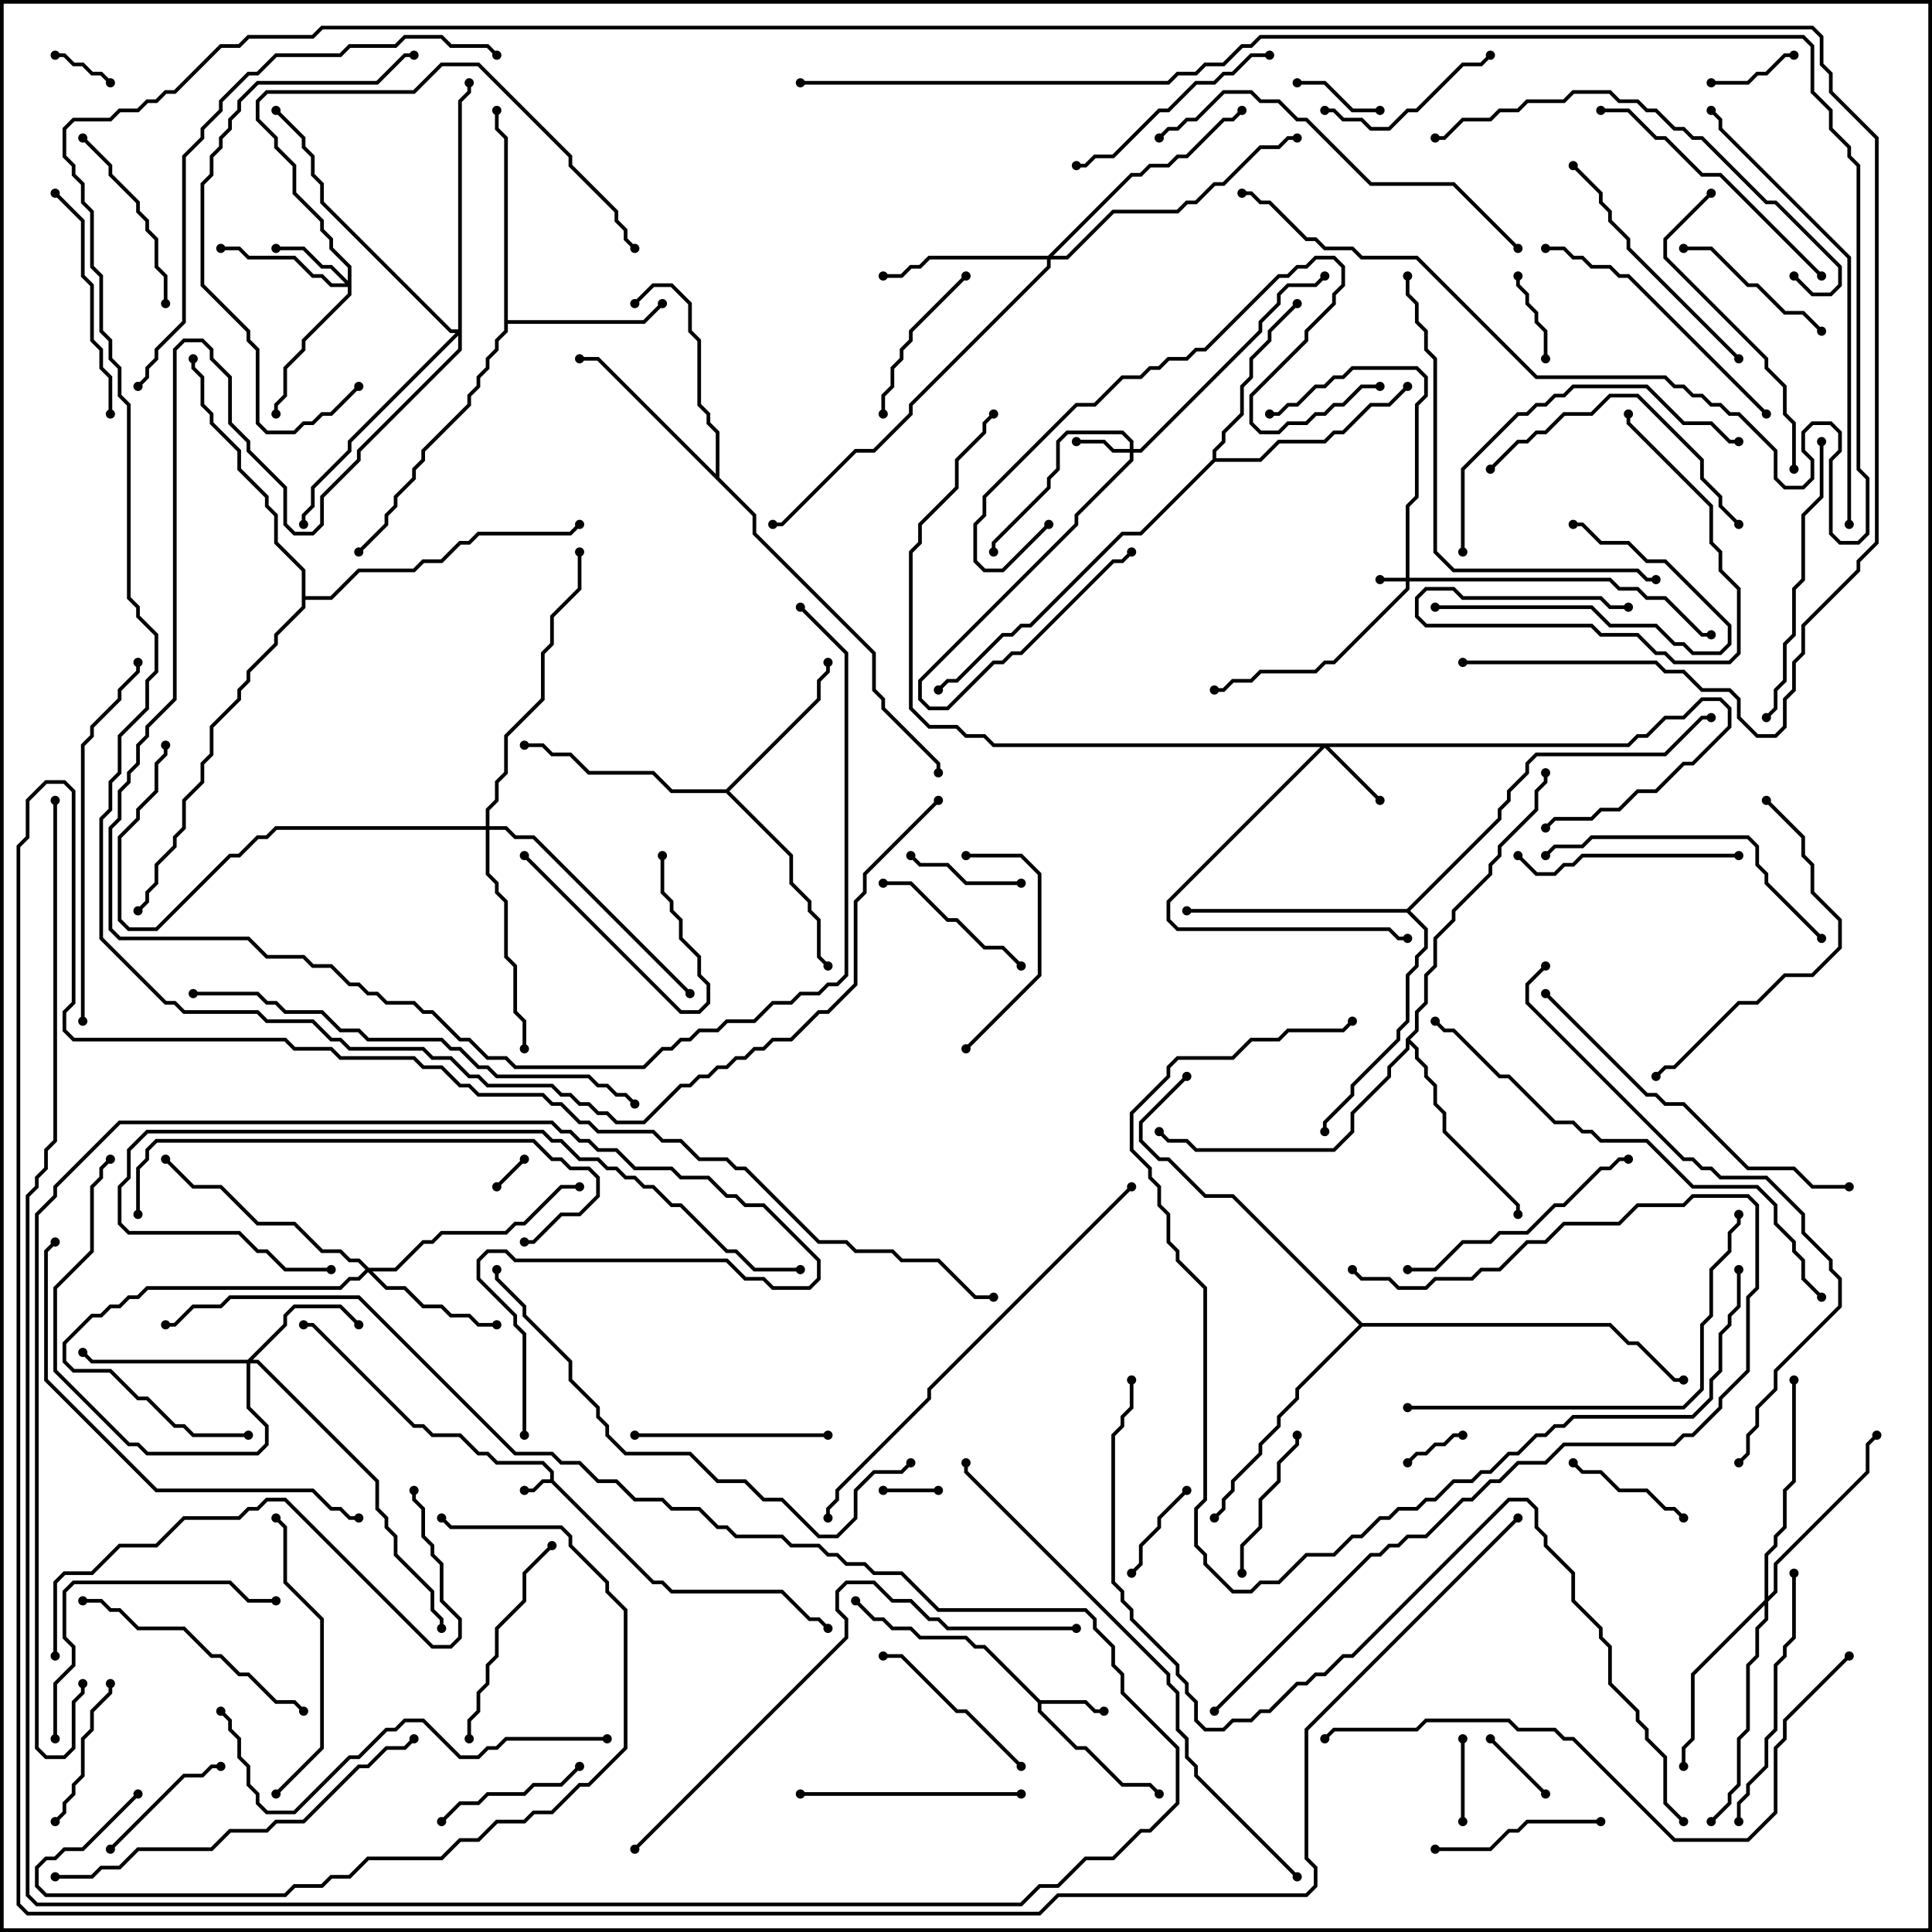 <svg version="1.1" width="105" height="105" xmlns="http://www.w3.org/2000/svg"><path d="M29.9,80.4L29.9,80.041L29.459,79.6L26.959,79.6L26.459,79.1L25.959,79.1L24.959,78.1L23.459,78.1L22.959,77.6L22.459,77.6L16.959,72.1L16.5,72.1L16.5,71.9L17.041,71.9L22.541,77.4L23.041,77.4L23.541,77.9L25.041,77.9L26.041,78.9L26.541,78.9L27.041,79.4L29.541,79.4L30.1,79.959L30.1,80.459L35.541,85.9L36.041,85.9L36.541,86.4L42.541,86.4L44.041,87.9L44.541,87.9L45.071,88.429L44.929,88.571L44.459,88.1L43.959,88.1L42.459,86.6L36.459,86.6L35.959,86.1L35.459,86.1L29.959,80.6L29.541,80.6L29.041,81.1L28.5,81.1L28.5,80.9L28.959,80.9L29.459,80.4z" stroke="none"/><path d="M56.541,92.4L59.041,92.4L59.541,92.9L60,92.9L60,93.1L59.459,93.1L58.959,92.6L56.6,92.6L56.6,92.959L58.541,94.9L59.041,94.9L61.041,96.9L62.541,96.9L63.071,97.429L62.929,97.571L62.459,97.1L60.959,97.1L58.959,95.1L58.459,95.1L56.4,93.041L56.4,92.541L53.459,89.6L52.959,89.6L52.459,89.1L49.959,89.1L49.459,88.6L48.459,88.6L47.959,88.1L47.459,88.1L46.429,87.071L46.571,86.929L47.541,87.9L48.041,87.9L48.541,88.4L49.541,88.4L50.041,88.9L52.541,88.9L53.041,89.4L53.541,89.4z" stroke="none"/><path d="M27.4,7.541L26.9,7.041L26.9,6L27.1,6L27.1,6.959L27.6,7.459L27.6,17.4L34.959,17.4L35.929,16.429L36.071,16.571L35.041,17.6L27.6,17.6L27.6,18.041L27.1,18.541L27.1,19.041L26.6,19.541L26.6,20.041L26.1,20.541L26.1,21.041L25.6,21.541L25.6,22.041L23.1,24.541L23.1,25.041L22.6,25.541L22.6,26.041L21.6,27.041L21.6,27.541L21.1,28.041L21.1,28.541L19.571,30.071L19.429,29.929L20.9,28.459L20.9,27.959L21.4,27.459L21.4,26.959L22.4,25.959L22.4,25.459L22.9,24.959L22.9,24.459L25.4,21.959L25.4,21.459L25.9,20.959L25.9,20.459L26.4,19.959L26.4,19.459L26.9,18.959L26.9,18.459L27.4,17.959z" stroke="none"/><path d="M39.459,42.9L44.4,37.959L44.4,36.959L44.9,36.459L44.9,36L45.1,36L45.1,36.541L44.6,37.041L44.6,38.041L39.641,43L43.1,46.459L43.1,47.959L44.1,48.959L44.1,49.459L44.6,49.959L44.6,51.959L45.071,52.429L44.929,52.571L44.4,52.041L44.4,50.041L43.9,49.541L43.9,49.041L42.9,48.041L42.9,46.541L39.459,43.1L36.459,43.1L35.459,42.1L31.959,42.1L30.959,41.1L29.959,41.1L29.459,40.6L28.5,40.6L28.5,40.4L29.541,40.4L30.041,40.9L31.041,40.9L32.041,41.9L35.541,41.9L36.541,42.9z" stroke="none"/><path d="M65.9,24.959L65.9,24.459L66.4,23.959L66.4,23.459L67.4,22.459L67.4,20.959L67.9,20.459L67.9,19.459L68.9,18.459L68.9,17.959L70.429,16.429L70.571,16.571L69.1,18.041L69.1,18.541L68.1,19.541L68.1,20.541L67.6,21.041L67.6,22.541L66.6,23.541L66.6,24.041L66.1,24.541L66.1,24.9L68.459,24.9L69.459,23.9L71.959,23.9L72.459,23.4L72.959,23.4L74.459,21.9L75.459,21.9L76.429,20.929L76.571,21.071L75.541,22.1L74.541,22.1L73.041,23.6L72.541,23.6L72.041,24.1L69.541,24.1L68.541,25.1L66.041,25.1L62.041,29.1L61.041,29.1L56.041,34.1L55.541,34.1L55.041,34.6L54.541,34.6L52.041,37.1L51.541,37.1L51.071,37.571L50.929,37.429L51.459,36.9L51.959,36.9L54.459,34.4L54.959,34.4L55.459,33.9L55.959,33.9L60.959,28.9L61.959,28.9z" stroke="none"/><path d="M38.9,25.759L38.9,23.541L38.4,23.041L38.4,22.541L37.9,22.041L37.9,18.541L37.4,18.041L37.4,16.541L36.459,15.6L35.541,15.6L34.571,16.571L34.429,16.429L35.459,15.4L36.541,15.4L37.6,16.459L37.6,17.959L38.1,18.459L38.1,21.959L38.6,22.459L38.6,22.959L39.1,23.459L39.1,25.959L41.1,27.959L41.1,28.959L47.6,35.459L47.6,37.459L48.1,37.959L48.1,38.459L51.1,41.459L51.1,42L50.9,42L50.9,41.541L47.9,38.541L47.9,38.041L47.4,37.541L47.4,35.541L40.9,29.041L40.9,28.041L32.459,19.6L31.5,19.6L31.5,19.4L32.541,19.4z" stroke="none"/><path d="M76.4,56.459L76.9,55.959L76.9,54.959L77.4,54.459L77.4,52.959L77.9,52.459L77.9,50.959L78.9,49.959L78.9,49.459L80.9,47.459L80.9,46.959L81.4,46.459L81.4,45.959L83.4,43.959L83.4,42.959L83.9,42.459L83.9,42L84.1,42L84.1,42.541L83.6,43.041L83.6,44.041L81.6,46.041L81.6,46.541L81.1,47.041L81.1,47.541L79.1,49.541L79.1,50.041L78.1,51.041L78.1,52.541L77.6,53.041L77.6,54.541L77.1,55.041L77.1,56.041L76.641,56.5L77.1,56.959L77.1,57.459L77.6,57.959L77.6,58.459L78.1,58.959L78.1,59.959L78.6,60.459L78.6,61.459L82.6,65.459L82.6,66L82.4,66L82.4,65.541L78.4,61.541L78.4,60.541L77.9,60.041L77.9,59.041L77.4,58.541L77.4,58.041L76.9,57.541L76.9,57.041L76.6,56.741L76.6,57.041L75.6,58.041L75.6,58.541L73.6,60.541L73.6,61.541L72.541,62.6L64.959,62.6L64.459,62.1L63.459,62.1L62.929,61.571L63.071,61.429L63.541,61.9L64.541,61.9L65.041,62.4L72.459,62.4L73.4,61.459L73.4,60.459L75.4,58.459L75.4,57.959L76.4,56.959z" stroke="none"/><path d="M76.459,49.4L81.4,44.459L81.4,43.959L81.9,43.459L81.9,42.959L82.9,41.959L82.9,41.459L83.459,40.9L90.459,40.9L92.459,38.9L93,38.9L93,39.1L92.541,39.1L90.541,41.1L83.541,41.1L83.1,41.541L83.1,42.041L82.1,43.041L82.1,43.541L81.6,44.041L81.6,44.541L76.641,49.5L77.6,50.459L77.6,51.541L77.1,52.041L77.1,52.541L76.6,53.041L76.6,55.541L76.1,56.041L76.1,56.541L73.6,59.041L73.6,59.541L72.1,61.041L72.1,61.5L71.9,61.5L71.9,60.959L73.4,59.459L73.4,58.959L75.9,56.459L75.9,55.959L76.4,55.459L76.4,52.959L76.9,52.459L76.9,51.959L77.4,51.459L77.4,50.541L76.459,49.6L64.5,49.6L64.5,49.4z" stroke="none"/><path d="M74.041,71.9L87.541,71.9L88.541,72.9L89.041,72.9L91.041,74.9L91.5,74.9L91.5,75.1L90.959,75.1L88.959,73.1L88.459,73.1L87.459,72.1L74.041,72.1L70.6,75.541L70.6,76.041L69.6,77.041L69.6,77.541L68.6,78.541L68.6,79.041L67.1,80.541L67.1,81.041L66.6,81.541L66.6,82.041L66.071,82.571L65.929,82.429L66.4,81.959L66.4,81.459L66.9,80.959L66.9,80.459L68.4,78.959L68.4,78.459L69.4,77.459L69.4,76.959L70.4,75.959L70.4,75.459L73.859,72L66.959,65.1L65.459,65.1L63.459,63.1L62.959,63.1L61.9,62.041L61.9,60.959L64.429,58.429L64.571,58.571L62.1,61.041L62.1,61.959L63.041,62.9L63.541,62.9L65.541,64.9L67.041,64.9z" stroke="none"/><path d="M16.4,31.041L14.9,29.541L14.9,28.041L14.4,27.541L14.4,27.041L12.9,25.541L12.9,24.541L11.4,23.041L11.4,22.541L10.9,22.041L10.9,20.541L10.4,20.041L10.4,19.5L10.6,19.5L10.6,19.959L11.1,20.459L11.1,21.959L11.6,22.459L11.6,22.959L13.1,24.459L13.1,25.459L14.6,26.959L14.6,27.459L15.1,27.959L15.1,29.459L16.6,30.959L16.6,32.4L17.959,32.4L19.459,30.9L22.459,30.9L22.959,30.4L23.959,30.4L24.959,29.4L25.459,29.4L25.959,28.9L30.959,28.9L31.429,28.429L31.571,28.571L31.041,29.1L26.041,29.1L25.541,29.6L25.041,29.6L24.041,30.6L23.041,30.6L22.541,31.1L19.541,31.1L18.041,32.6L16.6,32.6L16.6,33.041L15.1,34.541L15.1,35.041L13.6,36.541L13.6,37.041L13.1,37.541L13.1,38.041L11.6,39.541L11.6,41.041L11.1,41.541L11.1,42.541L10.1,43.541L10.1,45.041L9.6,45.541L9.6,46.041L8.6,47.041L8.6,48.041L8.1,48.541L8.1,49.041L7.571,49.571L7.429,49.429L7.9,48.959L7.9,48.459L8.4,47.959L8.4,46.959L9.4,45.959L9.4,45.459L9.9,44.959L9.9,43.459L10.9,42.459L10.9,41.459L11.4,40.959L11.4,39.459L12.9,37.959L12.9,37.459L13.4,36.959L13.4,36.459L14.9,34.959L14.9,34.459L16.4,32.959z" stroke="none"/><path d="M76.4,31.4L76.4,27.459L76.9,26.959L76.9,21.959L77.4,21.459L77.4,20.541L76.959,20.1L73.541,20.1L73.041,20.6L72.541,20.6L72.041,21.1L71.541,21.1L70.541,22.1L70.041,22.1L69.541,22.6L69,22.6L69,22.4L69.459,22.4L69.959,21.9L70.459,21.9L71.459,20.9L71.959,20.9L72.459,20.4L72.959,20.4L73.459,19.9L77.041,19.9L77.6,20.459L77.6,21.541L77.1,22.041L77.1,27.041L76.6,27.541L76.6,31.4L87.541,31.4L88.041,31.9L89.041,31.9L89.541,32.4L90.541,32.4L92.541,34.4L93,34.4L93,34.6L92.459,34.6L90.459,32.6L89.459,32.6L88.959,32.1L87.959,32.1L87.459,31.6L76.6,31.6L76.6,32.041L72.541,36.1L72.041,36.1L71.541,36.6L68.541,36.6L68.041,37.1L67.041,37.1L66.541,37.6L66,37.6L66,37.4L66.459,37.4L66.959,36.9L67.959,36.9L68.459,36.4L71.459,36.4L71.959,35.9L72.459,35.9L76.4,31.959L76.4,31.6L75,31.6L75,31.4z" stroke="none"/><path d="M61.4,24.4L61.4,24.041L60.959,23.6L58.041,23.6L57.6,24.041L57.6,25.541L57.1,26.041L57.1,26.541L54.1,29.541L54.1,30L53.9,30L53.9,29.459L56.9,26.459L56.9,25.959L57.4,25.459L57.4,23.959L57.959,23.4L61.041,23.4L61.6,23.959L61.6,24.4L61.959,24.4L68.4,17.959L68.4,17.459L69.4,16.459L69.4,15.959L69.959,15.4L71.459,15.4L71.929,14.929L72.071,15.071L71.541,15.6L70.041,15.6L69.6,16.041L69.6,16.541L68.6,17.541L68.6,18.041L62.041,24.6L61.6,24.6L61.6,25.041L58.6,28.041L58.6,28.541L50.1,37.041L50.1,37.959L50.541,38.4L51.459,38.4L53.959,35.9L54.459,35.9L54.959,35.4L55.459,35.4L60.459,30.4L60.959,30.4L61.429,29.929L61.571,30.071L61.041,30.6L60.541,30.6L55.541,35.6L55.041,35.6L54.541,36.1L54.041,36.1L51.541,38.6L50.459,38.6L49.9,38.041L49.9,36.959L58.4,28.459L58.4,27.959L61.4,24.959L61.4,24.6L60.459,24.6L59.959,24.1L58.5,24.1L58.5,23.9L60.041,23.9L60.541,24.4z" stroke="none"/><path d="M88.459,40.4L88.959,39.9L89.459,39.9L90.459,38.9L91.459,38.9L92.459,37.9L93.541,37.9L94.1,38.459L94.1,39.541L92.041,41.6L91.541,41.6L90.041,43.1L89.041,43.1L88.041,44.1L87.041,44.1L86.541,44.6L84.541,44.6L84.071,45.071L83.929,44.929L84.459,44.4L86.459,44.4L86.959,43.9L87.959,43.9L88.959,42.9L89.959,42.9L91.459,41.4L91.959,41.4L93.9,39.459L93.9,38.541L93.459,38.1L92.541,38.1L91.541,39.1L90.541,39.1L89.541,40.1L89.041,40.1L88.541,40.6L72.241,40.6L75.071,43.429L74.929,43.571L72,40.641L63.6,49.041L63.6,49.959L64.041,50.4L75.541,50.4L76.041,50.9L76.5,50.9L76.5,51.1L75.959,51.1L75.459,50.6L63.959,50.6L63.4,50.041L63.4,48.959L71.759,40.6L53.959,40.6L53.459,40.1L52.459,40.1L51.959,39.6L50.459,39.6L49.4,38.541L49.4,29.959L49.9,29.459L49.9,28.459L51.9,26.459L51.9,24.959L53.4,23.459L53.4,22.959L53.929,22.429L54.071,22.571L53.6,23.041L53.6,23.541L52.1,25.041L52.1,26.541L50.1,28.541L50.1,29.541L49.6,30.041L49.6,38.459L50.541,39.4L52.041,39.4L52.541,39.9L53.541,39.9L54.041,40.4z" stroke="none"/><path d="M18.9,15.259L18.9,14.541L17.9,13.541L17.9,13.041L17.4,12.541L17.4,12.041L15.9,10.541L15.9,9.041L14.9,8.041L14.9,7.541L13.9,6.541L13.9,5.459L14.459,4.9L22.459,4.9L23.959,3.4L26.041,3.4L31.1,8.459L31.1,8.959L33.6,11.459L33.6,11.959L34.1,12.459L34.1,12.959L34.571,13.429L34.429,13.571L33.9,13.041L33.9,12.541L33.4,12.041L33.4,11.541L30.9,9.041L30.9,8.541L25.959,3.6L24.041,3.6L22.541,5.1L14.541,5.1L14.1,5.541L14.1,6.459L15.1,7.459L15.1,7.959L16.1,8.959L16.1,10.459L17.6,11.959L17.6,12.459L18.1,12.959L18.1,13.459L19.1,14.459L19.1,16.041L16.6,18.541L16.6,19.041L15.6,20.041L15.6,21.541L15.1,22.041L15.1,22.5L14.9,22.5L14.9,21.959L15.4,21.459L15.4,19.959L16.4,18.959L16.4,18.459L18.9,15.959L18.9,15.6L17.959,15.6L17.459,15.1L16.959,15.1L15.959,14.1L13.459,14.1L12.959,13.6L12,13.6L12,13.4L13.041,13.4L13.541,13.9L16.041,13.9L17.041,14.9L17.541,14.9L18.041,15.4L18.759,15.4L17.959,14.6L17.459,14.6L16.459,13.6L15,13.6L15,13.4L16.541,13.4L17.541,14.4L18.041,14.4z" stroke="none"/><path d="M13.459,73.9L15.4,71.959L15.4,71.459L15.959,70.9L18.541,70.9L19.571,71.929L19.429,72.071L18.459,71.1L16.041,71.1L15.6,71.541L15.6,72.041L13.741,73.9L14.041,73.9L20.6,80.459L20.6,81.959L21.1,82.459L21.1,82.959L21.6,83.459L21.6,84.459L23.6,86.459L23.6,87.459L24.1,87.959L24.1,88.5L23.9,88.5L23.9,88.041L23.4,87.541L23.4,86.541L21.4,84.541L21.4,83.541L20.9,83.041L20.9,82.541L20.4,82.041L20.4,80.541L13.959,74.1L13.6,74.1L13.6,76.459L14.6,77.459L14.6,78.541L14.041,79.1L7.959,79.1L7.459,78.6L6.959,78.6L2.9,74.541L2.9,69.959L4.9,67.959L4.9,64.459L5.4,63.959L5.4,63.459L5.929,62.929L6.071,63.071L5.6,63.541L5.6,64.041L5.1,64.541L5.1,68.041L3.1,70.041L3.1,74.459L7.041,78.4L7.541,78.4L8.041,78.9L13.959,78.9L14.4,78.459L14.4,77.541L13.4,76.541L13.4,74.1L4.959,74.1L4.429,73.571L4.571,73.429L5.041,73.9z" stroke="none"/><path d="M20.041,68.9L21.459,68.9L22.959,67.4L23.459,67.4L23.959,66.9L27.459,66.9L27.959,66.4L28.459,66.4L30.459,64.4L31.5,64.4L31.5,64.6L30.541,64.6L28.541,66.6L28.041,66.6L27.541,67.1L24.041,67.1L23.541,67.6L23.041,67.6L21.541,69.1L20.241,69.1L21.041,69.9L22.041,69.9L23.041,70.9L24.041,70.9L24.541,71.4L25.541,71.4L26.041,71.9L27,71.9L27,72.1L25.959,72.1L25.459,71.6L24.459,71.6L23.959,71.1L22.959,71.1L21.959,70.1L20.959,70.1L20,69.141L19.541,69.6L19.041,69.6L18.541,70.1L8.041,70.1L7.541,70.6L7.041,70.6L6.541,71.1L6.041,71.1L5.541,71.6L5.041,71.6L3.6,73.041L3.6,73.959L4.041,74.4L6.041,74.4L7.541,75.9L8.041,75.9L9.541,77.4L10.041,77.4L10.541,77.9L13.5,77.9L13.5,78.1L10.459,78.1L9.959,77.6L9.459,77.6L7.959,76.1L7.459,76.1L5.959,74.6L3.959,74.6L3.4,74.041L3.4,72.959L4.959,71.4L5.459,71.4L5.959,70.9L6.459,70.9L6.959,70.4L7.459,70.4L7.959,69.9L18.459,69.9L18.959,69.4L19.459,69.4L19.859,69L19.459,68.6L18.959,68.6L18.459,68.1L17.459,68.1L15.959,66.6L13.959,66.6L11.959,64.6L10.459,64.6L8.929,63.071L9.071,62.929L10.541,64.4L12.041,64.4L14.041,66.4L16.041,66.4L17.541,67.9L18.541,67.9L19.041,68.4L19.541,68.4z" stroke="none"/><path d="M56.959,13.9L61.459,9.4L61.959,9.4L62.459,8.9L63.459,8.9L63.959,8.4L64.459,8.4L66.459,6.4L66.959,6.4L67.429,5.929L67.571,6.071L67.041,6.6L66.541,6.6L64.541,8.6L64.041,8.6L63.541,9.1L62.541,9.1L62.041,9.6L61.541,9.6L57.241,13.9L57.959,13.9L60.459,11.4L63.959,11.4L64.459,10.9L64.959,10.9L65.959,9.9L66.459,9.9L68.459,7.9L69.459,7.9L69.959,7.4L70.5,7.4L70.5,7.6L70.041,7.6L69.541,8.1L68.541,8.1L66.541,10.1L66.041,10.1L65.041,11.1L64.541,11.1L64.041,11.6L60.541,11.6L58.041,14.1L57.1,14.1L57.1,14.541L49.6,22.041L49.6,22.541L47.541,24.6L46.541,24.6L42.541,28.6L42,28.6L42,28.4L42.459,28.4L46.459,24.4L47.459,24.4L49.4,22.459L49.4,21.959L56.9,14.459L56.9,14.1L50.541,14.1L50.041,14.6L49.541,14.6L49.041,15.1L48,15.1L48,14.9L48.959,14.9L49.459,14.4L49.959,14.4L50.459,13.9z" stroke="none"/><path d="M95.9,86.959L95.9,84.459L96.4,83.959L96.4,83.459L96.9,82.959L96.9,80.959L97.4,80.459L97.4,75L97.6,75L97.6,80.541L97.1,81.041L97.1,83.041L96.6,83.541L96.6,84.041L96.1,84.541L96.1,86.759L96.4,86.459L96.4,84.959L101.4,79.959L101.4,78.459L101.929,77.929L102.071,78.071L101.6,78.541L101.6,80.041L96.6,85.041L96.6,86.541L96.1,87.041L96.1,88.041L95.6,88.541L95.6,90.041L95.1,90.541L95.1,94.041L94.6,94.541L94.6,97.041L94.1,97.541L94.1,98.041L93.071,99.071L92.929,98.929L93.9,97.959L93.9,97.459L94.4,96.959L94.4,94.459L94.9,93.959L94.9,90.459L95.4,89.959L95.4,88.459L95.9,87.959L95.9,87.241L92.1,91.041L92.1,94.541L91.6,95.041L91.6,96L91.4,96L91.4,94.959L91.9,94.459L91.9,90.959z" stroke="none"/><path d="M26.4,44.9L26.4,43.959L26.9,43.459L26.9,42.459L27.4,41.959L27.4,39.959L29.4,37.959L29.4,35.459L29.9,34.959L29.9,33.459L31.4,31.959L31.4,30L31.6,30L31.6,32.041L30.1,33.541L30.1,35.041L29.6,35.541L29.6,38.041L27.6,40.041L27.6,42.041L27.1,42.541L27.1,43.541L26.6,44.041L26.6,44.9L27.541,44.9L28.041,45.4L29.041,45.4L37.571,53.929L37.429,54.071L28.959,45.6L27.959,45.6L27.459,45.1L26.6,45.1L26.6,47.459L27.1,47.959L27.1,48.459L27.6,48.959L27.6,51.959L28.1,52.459L28.1,54.959L28.6,55.459L28.6,57L28.4,57L28.4,55.541L27.9,55.041L27.9,52.541L27.4,52.041L27.4,49.041L26.9,48.541L26.9,48.041L26.4,47.541L26.4,45.1L15.041,45.1L14.541,45.6L14.041,45.6L13.041,46.6L12.541,46.6L8.541,50.6L6.959,50.6L6.4,50.041L6.4,45.459L7.4,44.459L7.4,43.959L8.4,42.959L8.4,41.459L8.9,40.959L8.9,40.5L9.1,40.5L9.1,41.041L8.6,41.541L8.6,43.041L7.6,44.041L7.6,44.541L6.6,45.541L6.6,49.959L7.041,50.4L8.459,50.4L12.459,46.4L12.959,46.4L13.959,45.4L14.459,45.4L14.959,44.9z" stroke="none"/><path d="M24.9,17.9L24.9,5.459L25.4,4.959L25.4,4.5L25.6,4.5L25.6,5.041L25.1,5.541L25.1,19.041L19.6,24.541L19.6,25.041L17.6,27.041L17.6,28.541L17.041,29.1L15.959,29.1L15.4,28.541L15.4,26.541L13.4,24.541L13.4,24.041L12.4,23.041L12.4,20.541L11.4,19.541L11.4,19.041L10.959,18.6L10.041,18.6L9.6,19.041L9.6,38.041L8.1,39.541L8.1,40.041L7.6,40.541L7.6,41.541L7.1,42.041L7.1,42.541L6.6,43.041L6.6,44.541L6.1,45.041L6.1,50.459L6.541,50.9L13.541,50.9L14.541,51.9L16.541,51.9L17.041,52.4L18.041,52.4L19.041,53.4L19.541,53.4L20.041,53.9L20.541,53.9L21.041,54.4L22.541,54.4L23.041,54.9L23.541,54.9L25.041,56.4L25.541,56.4L26.541,57.4L27.541,57.4L28.041,57.9L34.959,57.9L35.959,56.9L36.459,56.9L36.959,56.4L37.459,56.4L37.959,55.9L38.959,55.9L39.459,55.4L40.959,55.4L41.959,54.4L42.959,54.4L43.459,53.9L44.459,53.9L44.959,53.4L45.459,53.4L45.9,52.959L45.9,35.541L43.429,33.071L43.571,32.929L46.1,35.459L46.1,53.041L45.541,53.6L45.041,53.6L44.541,54.1L43.541,54.1L43.041,54.6L42.041,54.6L41.041,55.6L39.541,55.6L39.041,56.1L38.041,56.1L37.541,56.6L37.041,56.6L36.541,57.1L36.041,57.1L35.041,58.1L27.959,58.1L27.459,57.6L26.459,57.6L25.459,56.6L24.959,56.6L23.459,55.1L22.959,55.1L22.459,54.6L20.959,54.6L20.459,54.1L19.959,54.1L19.459,53.6L18.959,53.6L17.959,52.6L16.959,52.6L16.459,52.1L14.459,52.1L13.459,51.1L6.459,51.1L5.9,50.541L5.9,44.959L6.4,44.459L6.4,42.959L6.9,42.459L6.9,41.959L7.4,41.459L7.4,40.459L7.9,39.959L7.9,39.459L9.4,37.959L9.4,18.959L9.959,18.4L11.041,18.4L11.6,18.959L11.6,19.459L12.6,20.459L12.6,22.959L13.6,23.959L13.6,24.459L15.6,26.459L15.6,28.459L16.041,28.9L16.959,28.9L17.4,28.459L17.4,26.959L19.4,24.959L19.4,24.459L24.9,18.959L24.9,18.241L19.1,24.041L19.1,24.541L17.1,26.541L17.1,27.541L16.6,28.041L16.6,28.5L16.4,28.5L16.4,27.959L16.9,27.459L16.9,26.459L18.9,24.459L18.9,23.959L24.759,18.1L24.459,18.1L17.4,11.041L17.4,10.041L16.9,9.541L16.9,8.541L16.4,8.041L16.4,7.541L14.929,6.071L15.071,5.929L16.6,7.459L16.6,7.959L17.1,8.459L17.1,9.459L17.6,9.959L17.6,10.959L24.541,17.9z" stroke="none"/><path d="M28.429,62.929L28.571,63.071L27.071,64.571L26.929,64.429z" stroke="none"/><path d="M51,80.9L51,81.1L48,81.1L48,80.9z" stroke="none"/><path d="M6.071,4.429L5.929,4.571L5.459,4.1L4.959,4.1L4.459,3.6L3.959,3.6L3.459,3.1L3,3.1L3,2.9L3.541,2.9L4.041,3.4L4.541,3.4L5.041,3.9L5.541,3.9z" stroke="none"/><path d="M76.571,79.571L76.429,79.429L76.959,78.9L77.459,78.9L77.959,78.4L78.459,78.4L78.959,77.9L79.5,77.9L79.5,78.1L79.041,78.1L78.541,78.6L78.041,78.6L77.541,79.1L77.041,79.1z" stroke="none"/><path d="M84.071,97.429L83.929,97.571L80.929,94.571L81.071,94.429z" stroke="none"/><path d="M79.6,99L79.4,99L79.4,94.5L79.6,94.5z" stroke="none"/><path d="M75,5.9L75,6.1L73.459,6.1L71.959,4.6L70.5,4.6L70.5,4.4L72.041,4.4L73.541,5.9z" stroke="none"/><path d="M97.5,2.9L97.5,3.1L97.041,3.1L96.041,4.1L95.541,4.1L95.041,4.6L93,4.6L93,4.4L94.959,4.4L95.459,3.9L95.959,3.9L96.959,2.9z" stroke="none"/><path d="M82.4,15L82.6,15L82.6,15.459L83.1,15.959L83.1,16.459L83.6,16.959L83.6,17.459L84.1,17.959L84.1,19.5L83.9,19.5L83.9,18.041L83.4,17.541L83.4,17.041L82.9,16.541L82.9,16.041L82.4,15.541z" stroke="none"/><path d="M64.429,80.929L64.571,81.071L63.1,82.541L63.1,83.041L62.1,84.041L62.1,85.041L61.571,85.571L61.429,85.429L61.9,84.959L61.9,83.959L62.9,82.959L62.9,82.459z" stroke="none"/><path d="M55.5,47.9L55.5,48.1L52.459,48.1L51.459,47.1L49.959,47.1L49.429,46.571L49.571,46.429L50.041,46.9L51.541,46.9L52.541,47.9z" stroke="none"/><path d="M85.429,79.571L85.571,79.429L86.041,79.9L87.041,79.9L88.041,80.9L89.541,80.9L90.541,81.9L91.041,81.9L91.571,82.429L91.429,82.571L90.959,82.1L90.459,82.1L89.459,81.1L87.959,81.1L86.959,80.1L85.959,80.1z" stroke="none"/><path d="M35.9,46.5L36.1,46.5L36.1,48.459L36.6,48.959L36.6,49.459L37.1,49.959L37.1,50.959L38.1,51.959L38.1,52.959L38.6,53.459L38.6,54.541L38.041,55.1L36.959,55.1L28.429,46.571L28.571,46.429L37.041,54.9L37.959,54.9L38.4,54.459L38.4,53.541L37.9,53.041L37.9,52.041L36.9,51.041L36.9,50.041L36.4,49.541L36.4,49.041L35.9,48.541z" stroke="none"/><path d="M6.071,100.571L5.929,100.429L9.959,96.4L10.959,96.4L11.459,95.9L12,95.9L12,96.1L11.541,96.1L11.041,96.6L10.041,96.6z" stroke="none"/><path d="M31.429,95.929L31.571,96.071L30.541,97.1L29.041,97.1L28.541,97.6L26.541,97.6L26.041,98.1L25.041,98.1L24.071,99.071L23.929,98.929L24.959,97.9L25.959,97.9L26.459,97.4L28.459,97.4L28.959,96.9L30.459,96.9z" stroke="none"/><path d="M70.4,78L70.6,78L70.6,78.541L69.6,79.541L69.6,80.541L68.6,81.541L68.6,83.041L67.6,84.041L67.6,85.5L67.4,85.5L67.4,83.959L68.4,82.959L68.4,81.459L69.4,80.459L69.4,79.459L70.4,78.459z" stroke="none"/><path d="M5.9,91.5L6.1,91.5L6.1,92.041L5.1,93.041L5.1,94.041L4.6,94.541L4.6,96.541L4.1,97.041L4.1,97.541L3.6,98.041L3.6,98.541L3.071,99.071L2.929,98.929L3.4,98.459L3.4,97.959L3.9,97.459L3.9,96.959L4.4,96.459L4.4,94.459L4.9,93.959L4.9,92.959L5.9,91.959z" stroke="none"/><path d="M52.429,14.929L52.571,15.071L49.6,18.041L49.6,18.541L49.1,19.041L49.1,19.541L48.6,20.041L48.6,21.041L48.1,21.541L48.1,22.5L47.9,22.5L47.9,21.459L48.4,20.959L48.4,19.959L48.9,19.459L48.9,18.959L49.4,18.459L49.4,17.959z" stroke="none"/><path d="M91.5,13.6L91.5,13.4L93.041,13.4L95.041,15.4L95.541,15.4L97.041,16.9L98.041,16.9L99.071,17.929L98.929,18.071L97.959,17.1L96.959,17.1L95.459,15.6L94.959,15.6L92.959,13.6z" stroke="none"/><path d="M78,33.1L78,32.9L86.541,32.9L87.541,33.9L90.041,33.9L91.041,34.9L91.541,34.9L92.041,35.4L93.459,35.4L93.9,34.959L93.9,34.041L90.459,30.6L89.459,30.6L88.459,29.6L86.959,29.6L85.959,28.6L85.5,28.6L85.5,28.4L86.041,28.4L87.041,29.4L88.541,29.4L89.541,30.4L90.541,30.4L94.1,33.959L94.1,35.041L93.541,35.6L91.959,35.6L91.459,35.1L90.959,35.1L89.959,34.1L87.459,34.1L86.459,33.1z" stroke="none"/><path d="M48,48.1L48,47.9L49.541,47.9L51.541,49.9L52.041,49.9L53.541,51.4L54.541,51.4L55.571,52.429L55.429,52.571L54.459,51.6L53.459,51.6L51.959,50.1L51.459,50.1L49.459,48.1z" stroke="none"/><path d="M78,100.6L78,100.4L80.959,100.4L81.959,99.4L82.459,99.4L82.959,98.9L87,98.9L87,99.1L83.041,99.1L82.541,99.6L82.041,99.6L81.041,100.6z" stroke="none"/><path d="M72,6.1L72,5.9L72.541,5.9L73.041,6.4L74.041,6.4L74.541,6.9L75.459,6.9L76.459,5.9L76.959,5.9L79.459,3.4L80.459,3.4L80.929,2.929L81.071,3.071L80.541,3.6L79.541,3.6L77.041,6.1L76.541,6.1L75.541,7.1L74.459,7.1L73.959,6.6L72.959,6.6L72.459,6.1z" stroke="none"/><path d="M55.571,95.929L55.429,96.071L52.459,93.1L51.959,93.1L48.959,90.1L48,90.1L48,89.9L49.041,89.9L52.041,92.9L52.541,92.9z" stroke="none"/><path d="M4.429,7.571L4.571,7.429L6.1,8.959L6.1,9.459L7.6,10.959L7.6,11.459L8.1,11.959L8.1,12.459L8.6,12.959L8.6,14.459L9.1,14.959L9.1,16.5L8.9,16.5L8.9,15.041L8.4,14.541L8.4,13.041L7.9,12.541L7.9,12.041L7.4,11.541L7.4,11.041L5.9,9.541L5.9,9.041z" stroke="none"/><path d="M52.5,46.6L52.5,46.4L55.541,46.4L56.6,47.459L56.6,53.041L52.571,57.071L52.429,56.929L56.4,52.959L56.4,47.541L55.459,46.6z" stroke="none"/><path d="M88.5,32.9L88.5,33.1L87.459,33.1L86.959,32.6L79.459,32.6L78.959,32.1L77.541,32.1L77.1,32.541L77.1,33.459L77.541,33.9L86.541,33.9L87.041,34.4L89.041,34.4L90.041,35.4L90.541,35.4L91.041,35.9L93.959,35.9L94.4,35.459L94.4,32.041L93.4,31.041L93.4,30.041L92.9,29.541L92.9,27.541L88.4,23.041L88.4,22.5L88.6,22.5L88.6,22.959L93.1,27.459L93.1,29.459L93.6,29.959L93.6,30.959L94.6,31.959L94.6,35.541L94.041,36.1L90.959,36.1L90.459,35.6L89.959,35.6L88.959,34.6L86.959,34.6L86.459,34.1L77.459,34.1L76.9,33.541L76.9,32.459L77.459,31.9L79.041,31.9L79.541,32.4L87.041,32.4L87.541,32.9z" stroke="none"/><path d="M45,77.9L45,78.1L34.5,78.1L34.5,77.9z" stroke="none"/><path d="M25.6,94.5L25.4,94.5L25.4,93.459L25.9,92.959L25.9,91.959L26.4,91.459L26.4,90.459L26.9,89.959L26.9,88.459L28.4,86.959L28.4,85.459L29.929,83.929L30.071,84.071L28.6,85.541L28.6,87.041L27.1,88.541L27.1,90.041L26.6,90.541L26.6,91.541L26.1,92.041L26.1,93.041L25.6,93.541z" stroke="none"/><path d="M55.5,97.4L55.5,97.6L43.5,97.6L43.5,97.4z" stroke="none"/><path d="M94.5,46.4L94.5,46.6L86.041,46.6L85.541,47.1L85.041,47.1L84.541,47.6L83.459,47.6L82.429,46.571L82.571,46.429L83.541,47.4L84.459,47.4L84.959,46.9L85.459,46.9L85.959,46.4z" stroke="none"/><path d="M69,2.9L69,3.1L68.041,3.1L67.041,4.1L66.541,4.1L66.041,4.6L65.041,4.6L63.541,6.1L63.041,6.1L60.541,8.6L59.541,8.6L59.041,9.1L58.5,9.1L58.5,8.9L58.959,8.9L59.459,8.4L60.459,8.4L62.959,5.9L63.459,5.9L64.959,4.4L65.959,4.4L66.459,3.9L66.959,3.9L67.959,2.9z" stroke="none"/><path d="M6.1,22.5L5.9,22.5L5.9,20.541L5.4,20.041L5.4,19.041L4.9,18.541L4.9,15.541L4.4,15.041L4.4,12.041L2.929,10.571L3.071,10.429L4.6,11.959L4.6,14.959L5.1,15.459L5.1,18.459L5.6,18.959L5.6,19.959L6.1,20.459z" stroke="none"/><path d="M4.5,87.1L4.5,86.9L5.541,86.9L6.041,87.4L6.541,87.4L7.541,88.4L10.041,88.4L11.541,89.9L12.041,89.9L13.041,90.9L13.541,90.9L15.041,92.4L16.041,92.4L16.571,92.929L16.429,93.071L15.959,92.6L14.959,92.6L13.459,91.1L12.959,91.1L11.959,90.1L11.459,90.1L9.959,88.6L7.459,88.6L6.459,87.6L5.959,87.6L5.459,87.1z" stroke="none"/><path d="M76.5,69.1L76.5,68.9L77.959,68.9L79.459,67.4L80.959,67.4L81.459,66.9L82.959,66.9L84.459,65.4L84.959,65.4L86.959,63.4L87.459,63.4L87.959,62.9L88.5,62.9L88.5,63.1L88.041,63.1L87.541,63.6L87.041,63.6L85.041,65.6L84.541,65.6L83.041,67.1L81.541,67.1L81.041,67.6L79.541,67.6L78.041,69.1z" stroke="none"/><path d="M94.6,99L94.4,99L94.4,97.959L94.9,97.459L94.9,96.959L95.9,95.959L95.9,94.459L96.4,93.959L96.4,90.459L96.9,89.959L96.9,89.459L97.4,88.959L97.4,85.5L97.6,85.5L97.6,89.041L97.1,89.541L97.1,90.041L96.6,90.541L96.6,94.041L96.1,94.541L96.1,96.041L95.1,97.041L95.1,97.541L94.6,98.041z" stroke="none"/><path d="M81.071,25.571L80.929,25.429L82.459,23.9L82.959,23.9L83.459,23.4L83.959,23.4L84.959,22.4L86.459,22.4L87.459,21.4L89.041,21.4L92.6,24.959L92.6,25.959L93.6,26.959L93.6,27.459L94.571,28.429L94.429,28.571L93.4,27.541L93.4,27.041L92.4,26.041L92.4,25.041L88.959,21.6L87.541,21.6L86.541,22.6L85.041,22.6L84.041,23.6L83.541,23.6L83.041,24.1L82.541,24.1z" stroke="none"/><path d="M94.571,19.429L94.429,19.571L88.4,13.541L88.4,13.041L87.4,12.041L87.4,11.541L86.9,11.041L86.9,10.541L85.429,9.071L85.571,8.929L87.1,10.459L87.1,10.959L87.6,11.459L87.6,11.959L88.6,12.959L88.6,13.459z" stroke="none"/><path d="M3.1,94.5L2.9,94.5L2.9,91.459L3.9,90.459L3.9,89.541L3.4,89.041L3.4,86.459L3.959,85.9L12.541,85.9L13.541,86.9L15,86.9L15,87.1L13.459,87.1L12.459,86.1L4.041,86.1L3.6,86.541L3.6,88.959L4.1,89.459L4.1,90.541L3.1,91.541z" stroke="none"/><path d="M96.071,22.429L95.929,22.571L88.459,15.1L87.959,15.1L87.459,14.6L86.459,14.6L85.959,14.1L85.459,14.1L84.959,13.6L84,13.6L84,13.4L85.041,13.4L85.541,13.9L86.041,13.9L86.541,14.4L87.541,14.4L88.041,14.9L88.541,14.9z" stroke="none"/><path d="M99.071,14.929L98.929,15.071L93.459,9.6L92.459,9.6L90.459,7.6L89.959,7.6L88.459,6.1L87,6.1L87,5.9L88.541,5.9L90.041,7.4L90.541,7.4L92.541,9.4L93.541,9.4z" stroke="none"/><path d="M15.071,97.571L14.929,97.429L17.4,94.959L17.4,88.041L15.4,86.041L15.4,83.041L14.929,82.571L15.071,82.429L15.6,82.959L15.6,85.959L17.6,87.959L17.6,95.041z" stroke="none"/><path d="M98.9,24L99.1,24L99.1,27.041L98.1,28.041L98.1,31.541L97.6,32.041L97.6,34.541L97.1,35.041L97.1,37.041L96.6,37.541L96.6,38.541L96.071,39.071L95.929,38.929L96.4,38.459L96.4,37.459L96.9,36.959L96.9,34.959L97.4,34.459L97.4,31.959L97.9,31.459L97.9,27.959L98.9,26.959z" stroke="none"/><path d="M99.071,50.929L98.929,51.071L95.9,48.041L95.9,47.541L95.4,47.041L95.4,46.041L94.959,45.6L86.541,45.6L86.041,46.1L84.541,46.1L84.071,46.571L83.929,46.429L84.459,45.9L85.959,45.9L86.459,45.4L95.041,45.4L95.6,45.959L95.6,46.959L96.1,47.459L96.1,47.959z" stroke="none"/><path d="M97.6,25.5L97.4,25.5L97.4,23.041L96.9,22.541L96.9,21.041L95.9,20.041L95.9,19.541L90.4,14.041L90.4,12.959L92.929,10.429L93.071,10.571L90.6,13.041L90.6,13.959L96.1,19.459L96.1,19.959L97.1,20.959L97.1,22.459L97.6,22.959z" stroke="none"/><path d="M95.929,43.571L96.071,43.429L98.1,45.459L98.1,46.459L98.6,46.959L98.6,48.459L100.1,49.959L100.1,51.541L98.541,53.1L97.041,53.1L95.541,54.6L94.541,54.6L91.041,58.1L90.541,58.1L90.071,58.571L89.929,58.429L90.459,57.9L90.959,57.9L94.459,54.4L95.459,54.4L96.959,52.9L98.459,52.9L99.9,51.459L99.9,50.041L98.4,48.541L98.4,47.041L97.9,46.541L97.9,45.541z" stroke="none"/><path d="M79.6,30L79.4,30L79.4,25.459L82.459,22.4L82.959,22.4L83.459,21.9L83.959,21.9L84.459,21.4L84.959,21.4L85.459,20.9L89.541,20.9L91.541,22.9L93.041,22.9L94.041,23.9L94.5,23.9L94.5,24.1L93.959,24.1L92.959,23.1L91.459,23.1L89.459,21.1L85.541,21.1L85.041,21.6L84.541,21.6L84.041,22.1L83.541,22.1L83.041,22.6L82.541,22.6L79.6,25.541z" stroke="none"/><path d="M19.429,20.929L19.571,21.071L18.041,22.6L17.541,22.6L17.041,23.1L16.541,23.1L16.041,23.6L14.459,23.6L13.9,23.041L13.9,19.041L13.4,18.541L13.4,18.041L10.9,15.541L10.9,9.959L11.4,9.459L11.4,8.459L11.9,7.959L11.9,7.459L12.4,6.959L12.4,6.459L12.9,5.959L12.9,5.459L13.959,4.4L20.459,4.4L21.959,2.9L22.5,2.9L22.5,3.1L22.041,3.1L20.541,4.6L14.041,4.6L13.1,5.541L13.1,6.041L12.6,6.541L12.6,7.041L12.1,7.541L12.1,8.041L11.6,8.541L11.6,9.541L11.1,10.041L11.1,15.459L13.6,17.959L13.6,18.459L14.1,18.959L14.1,22.959L14.541,23.4L15.959,23.4L16.459,22.9L16.959,22.9L17.459,22.4L17.959,22.4z" stroke="none"/><path d="M75,20.9L75,21.1L74.041,21.1L73.041,22.1L72.541,22.1L72.041,22.6L71.541,22.6L71.041,23.1L70.041,23.1L69.541,23.6L68.459,23.6L67.9,23.041L67.9,21.459L70.9,18.459L70.9,17.959L72.4,16.459L72.4,15.959L72.9,15.459L72.9,14.541L72.459,14.1L71.541,14.1L71.041,14.6L70.541,14.6L70.041,15.1L69.541,15.1L65.541,19.1L65.041,19.1L64.541,19.6L63.541,19.6L63.041,20.1L62.541,20.1L62.041,20.6L61.041,20.6L59.541,22.1L58.541,22.1L53.6,27.041L53.6,28.041L53.1,28.541L53.1,30.459L53.541,30.9L54.459,30.9L56.929,28.429L57.071,28.571L54.541,31.1L53.459,31.1L52.9,30.541L52.9,28.459L53.4,27.959L53.4,26.959L58.459,21.9L59.459,21.9L60.959,20.4L61.959,20.4L62.459,19.9L62.959,19.9L63.459,19.4L64.459,19.4L64.959,18.9L65.459,18.9L69.459,14.9L69.959,14.9L70.459,14.4L70.959,14.4L71.459,13.9L72.541,13.9L73.1,14.459L73.1,15.541L72.6,16.041L72.6,16.541L71.1,18.041L71.1,18.541L68.1,21.541L68.1,22.959L68.541,23.4L69.459,23.4L69.959,22.9L70.959,22.9L71.459,22.4L71.959,22.4L72.459,21.9L72.959,21.9L73.959,20.9z" stroke="none"/><path d="M100.5,64.4L100.5,64.6L98.459,64.6L97.459,63.6L94.959,63.6L91.459,60.1L90.459,60.1L89.959,59.6L89.459,59.6L83.929,54.071L84.071,53.929L89.541,59.4L90.041,59.4L90.541,59.9L91.541,59.9L95.041,63.4L97.541,63.4L98.541,64.4z" stroke="none"/><path d="M4.6,55.5L4.4,55.5L4.4,40.459L4.9,39.959L4.9,39.459L6.4,37.959L6.4,37.459L7.4,36.459L7.4,36L7.6,36L7.6,36.541L6.6,37.541L6.6,38.041L5.1,39.541L5.1,40.041L4.6,40.541z" stroke="none"/><path d="M82.571,13.429L82.429,13.571L78.959,10.1L74.459,10.1L70.959,6.6L70.459,6.6L69.459,5.6L68.459,5.6L67.959,5.1L66.541,5.1L65.041,6.6L64.541,6.6L64.041,7.1L63.541,7.1L63.071,7.571L62.929,7.429L63.459,6.9L63.959,6.9L64.459,6.4L64.959,6.4L66.459,4.9L68.041,4.9L68.541,5.4L69.541,5.4L70.541,6.4L71.041,6.4L74.541,9.9L79.041,9.9z" stroke="none"/><path d="M76.5,76.6L76.5,76.4L91.459,76.4L92.4,75.459L92.4,71.959L92.9,71.459L92.9,68.959L93.9,67.959L93.9,66.959L94.4,66.459L94.4,66L94.6,66L94.6,66.541L94.1,67.041L94.1,68.041L93.1,69.041L93.1,71.541L92.6,72.041L92.6,75.541L91.541,76.6z" stroke="none"/><path d="M97.429,15.071L97.571,14.929L98.541,15.9L99.459,15.9L99.9,15.459L99.9,14.541L96.459,11.1L95.959,11.1L92.459,7.6L91.959,7.6L91.459,7.1L90.959,7.1L89.959,6.1L89.459,6.1L88.959,5.6L87.959,5.6L87.459,5.1L85.541,5.1L85.041,5.6L83.041,5.6L82.541,6.1L81.541,6.1L81.041,6.6L79.541,6.6L78.541,7.6L78,7.6L78,7.4L78.459,7.4L79.459,6.4L80.959,6.4L81.459,5.9L82.459,5.9L82.959,5.4L84.959,5.4L85.459,4.9L87.541,4.9L88.041,5.4L89.041,5.4L89.541,5.9L90.041,5.9L91.041,6.9L91.541,6.9L92.041,7.4L92.541,7.4L96.041,10.9L96.541,10.9L100.1,14.459L100.1,15.541L99.541,16.1L98.459,16.1z" stroke="none"/><path d="M3,102.1L3,101.9L4.959,101.9L5.459,101.4L6.459,101.4L7.459,100.4L11.459,100.4L12.459,99.4L14.459,99.4L14.959,98.9L16.459,98.9L19.459,95.9L19.959,95.9L20.959,94.9L21.959,94.9L22.429,94.429L22.571,94.571L22.041,95.1L21.041,95.1L20.041,96.1L19.541,96.1L16.541,99.1L15.041,99.1L14.541,99.6L12.541,99.6L11.541,100.6L7.541,100.6L6.541,101.6L5.541,101.6L5.041,102.1z" stroke="none"/><path d="M33,94.4L33,94.6L27.541,94.6L27.041,95.1L26.541,95.1L26.041,95.6L24.959,95.6L22.959,93.6L22.041,93.6L21.541,94.1L21.041,94.1L19.541,95.6L19.041,95.6L16.041,98.6L14.459,98.6L13.9,98.041L13.9,97.541L13.4,97.041L13.4,96.041L12.9,95.541L12.9,94.541L12.4,94.041L12.4,93.541L11.929,93.071L12.071,92.929L12.6,93.459L12.6,93.959L13.1,94.459L13.1,95.459L13.6,95.959L13.6,96.959L14.1,97.459L14.1,97.959L14.541,98.4L15.959,98.4L18.959,95.4L19.459,95.4L20.959,93.9L21.459,93.9L21.959,93.4L23.041,93.4L25.041,95.4L25.959,95.4L26.459,94.9L26.959,94.9L27.459,94.4z" stroke="none"/><path d="M7.6,66L7.4,66L7.4,63.459L7.9,62.959L7.9,62.459L8.459,61.9L29.041,61.9L30.041,62.9L30.541,62.9L31.041,63.4L32.041,63.4L32.6,63.959L32.6,65.041L31.541,66.1L30.541,66.1L29.041,67.6L28.5,67.6L28.5,67.4L28.959,67.4L30.459,65.9L31.459,65.9L32.4,64.959L32.4,64.041L31.959,63.6L30.959,63.6L30.459,63.1L29.959,63.1L28.959,62.1L8.541,62.1L8.1,62.541L8.1,63.041L7.6,63.541z" stroke="none"/><path d="M76.4,15L76.6,15L76.6,15.959L77.1,16.459L77.1,17.459L77.6,17.959L77.6,18.959L78.1,19.459L78.1,29.959L79.041,30.9L89.041,30.9L89.541,31.4L90,31.4L90,31.6L89.459,31.6L88.959,31.1L78.959,31.1L77.9,30.041L77.9,19.541L77.4,19.041L77.4,18.041L76.9,17.541L76.9,16.541L76.4,16.041z" stroke="none"/><path d="M3.1,90L2.9,90L2.9,85.959L3.459,85.4L4.959,85.4L6.459,83.9L8.459,83.9L9.959,82.4L12.959,82.4L13.459,81.9L13.959,81.9L14.459,81.4L15.541,81.4L23.541,89.4L24.459,89.4L24.9,88.959L24.9,88.041L23.9,87.041L23.9,85.041L23.4,84.541L23.4,84.041L22.9,83.541L22.9,82.041L22.4,81.541L22.4,81L22.6,81L22.6,81.459L23.1,81.959L23.1,83.459L23.6,83.959L23.6,84.459L24.1,84.959L24.1,86.959L25.1,87.959L25.1,89.041L24.541,89.6L23.459,89.6L15.459,81.6L14.541,81.6L14.041,82.1L13.541,82.1L13.041,82.6L10.041,82.6L8.541,84.1L6.541,84.1L5.041,85.6L3.541,85.6L3.1,86.041z" stroke="none"/><path d="M19.5,82.4L19.5,82.6L18.959,82.6L18.459,82.1L17.959,82.1L16.959,81.1L8.459,81.1L2.4,75.041L2.4,67.959L2.929,67.429L3.071,67.571L2.6,68.041L2.6,74.959L8.541,80.9L17.041,80.9L18.041,81.9L18.541,81.9L19.041,82.4z" stroke="none"/><path d="M7.429,97.429L7.571,97.571L4.541,100.6L3.541,100.6L3.041,101.1L2.541,101.1L2.1,101.541L2.1,102.459L2.541,102.9L15.459,102.9L15.959,102.4L17.459,102.4L17.959,101.9L18.959,101.9L19.959,100.9L23.959,100.9L24.959,99.9L25.959,99.9L26.959,98.9L28.459,98.9L28.959,98.4L29.959,98.4L31.459,96.9L31.959,96.9L33.9,94.959L33.9,87.541L32.9,86.541L32.9,86.041L30.9,84.041L30.9,83.541L30.459,83.1L24.459,83.1L23.929,82.571L24.071,82.429L24.541,82.9L30.541,82.9L31.1,83.459L31.1,83.959L33.1,85.959L33.1,86.459L34.1,87.459L34.1,95.041L32.041,97.1L31.541,97.1L30.041,98.6L29.041,98.6L28.541,99.1L27.041,99.1L26.041,100.1L25.041,100.1L24.041,101.1L20.041,101.1L19.041,102.1L18.041,102.1L17.541,102.6L16.041,102.6L15.541,103.1L2.459,103.1L1.9,102.541L1.9,101.459L2.459,100.9L2.959,100.9L3.459,100.4L4.459,100.4z" stroke="none"/><path d="M100.6,28.5L100.4,28.5L100.4,14.041L93.4,7.041L93.4,6.541L92.929,6.071L93.071,5.929L93.6,6.459L93.6,6.959L100.6,13.959z" stroke="none"/><path d="M61.429,64.429L61.571,64.571L50.6,75.541L50.6,76.041L45.6,81.041L45.6,81.541L45.1,82.041L45.1,82.5L44.9,82.5L44.9,81.959L45.4,81.459L45.4,80.959L50.4,75.959L50.4,75.459z" stroke="none"/><path d="M43.5,4.6L43.5,4.4L63.459,4.4L63.959,3.9L64.959,3.9L65.459,3.4L66.459,3.4L67.459,2.4L67.959,2.4L68.459,1.9L98.041,1.9L98.6,2.459L98.6,4.959L99.6,5.959L99.6,6.959L100.6,7.959L100.6,8.459L101.1,8.959L101.1,25.459L101.6,25.959L101.6,29.041L101.041,29.6L99.959,29.6L99.4,29.041L99.4,24.959L99.9,24.459L99.9,23.541L99.459,23.1L98.541,23.1L98.1,23.541L98.1,24.459L98.6,24.959L98.6,26.041L98.041,26.6L96.959,26.6L96.4,26.041L96.4,24.541L94.459,22.6L93.959,22.6L93.459,22.1L92.959,22.1L92.459,21.6L91.959,21.6L91.459,21.1L90.959,21.1L90.459,20.6L83.459,20.6L76.959,14.1L73.959,14.1L73.459,13.6L71.959,13.6L71.459,13.1L70.959,13.1L68.959,11.1L68.459,11.1L67.959,10.6L67.5,10.6L67.5,10.4L68.041,10.4L68.541,10.9L69.041,10.9L71.041,12.9L71.541,12.9L72.041,13.4L73.541,13.4L74.041,13.9L77.041,13.9L83.541,20.4L90.541,20.4L91.041,20.9L91.541,20.9L92.041,21.4L92.541,21.4L93.041,21.9L93.541,21.9L94.041,22.4L94.541,22.4L96.6,24.459L96.6,25.959L97.041,26.4L97.959,26.4L98.4,25.959L98.4,25.041L97.9,24.541L97.9,23.459L98.459,22.9L99.541,22.9L100.1,23.459L100.1,24.541L99.6,25.041L99.6,28.959L100.041,29.4L100.959,29.4L101.4,28.959L101.4,26.041L100.9,25.541L100.9,9.041L100.4,8.541L100.4,8.041L99.4,7.041L99.4,6.041L98.4,5.041L98.4,2.541L97.959,2.1L68.541,2.1L68.041,2.6L67.541,2.6L66.541,3.6L65.541,3.6L65.041,4.1L64.041,4.1L63.541,4.6z" stroke="none"/><path d="M10.5,54.1L10.5,53.9L14.041,53.9L14.541,54.4L15.041,54.4L15.541,54.9L17.541,54.9L18.541,55.9L19.541,55.9L20.041,56.4L24.041,56.4L24.541,56.9L25.041,56.9L26.041,57.9L26.541,57.9L27.041,58.4L32.041,58.4L32.541,58.9L33.041,58.9L33.541,59.4L34.041,59.4L34.571,59.929L34.429,60.071L33.959,59.6L33.459,59.6L32.959,59.1L32.459,59.1L31.959,58.6L26.959,58.6L26.459,58.1L25.959,58.1L24.959,57.1L24.459,57.1L23.959,56.6L19.959,56.6L19.459,56.1L18.459,56.1L17.459,55.1L15.459,55.1L14.959,54.6L14.459,54.6L13.959,54.1z" stroke="none"/><path d="M26.9,69L27.1,69L27.1,69.459L28.6,70.959L28.6,71.459L31.1,73.959L31.1,74.959L32.6,76.459L32.6,76.959L33.1,77.459L33.1,77.959L34.041,78.9L37.541,78.9L39.041,80.4L40.541,80.4L41.541,81.4L42.541,81.4L44.541,83.4L45.459,83.4L46.4,82.459L46.4,80.959L47.459,79.9L48.959,79.9L49.429,79.429L49.571,79.571L49.041,80.1L47.541,80.1L46.6,81.041L46.6,82.541L45.541,83.6L44.459,83.6L42.459,81.6L41.459,81.6L40.459,80.6L38.959,80.6L37.459,79.1L33.959,79.1L32.9,78.041L32.9,77.541L32.4,77.041L32.4,76.541L30.9,75.041L30.9,74.041L28.4,71.541L28.4,71.041L26.9,69.541z" stroke="none"/><path d="M94.4,69L94.6,69L94.6,71.041L94.1,71.541L94.1,72.041L93.6,72.541L93.6,74.541L93.1,75.041L93.1,76.041L92.041,77.1L85.541,77.1L85.041,77.6L84.541,77.6L84.041,78.1L83.541,78.1L82.541,79.1L82.041,79.1L81.041,80.1L80.541,80.1L80.041,80.6L79.041,80.6L78.041,81.6L77.541,81.6L77.041,82.1L76.041,82.1L75.541,82.6L75.041,82.6L74.041,83.6L73.541,83.6L72.541,84.6L71.041,84.6L69.541,86.1L68.541,86.1L68.041,86.6L66.959,86.6L65.4,85.041L65.4,84.541L64.9,84.041L64.9,81.959L65.4,81.459L65.4,70.041L63.9,68.541L63.9,68.041L63.4,67.541L63.4,66.041L62.9,65.541L62.9,64.541L62.4,64.041L62.4,63.541L61.4,62.541L61.4,60.459L63.4,58.459L63.4,57.959L63.959,57.4L66.959,57.4L67.959,56.4L69.459,56.4L69.959,55.9L72.959,55.9L73.429,55.429L73.571,55.571L73.041,56.1L70.041,56.1L69.541,56.6L68.041,56.6L67.041,57.6L64.041,57.6L63.6,58.041L63.6,58.541L61.6,60.541L61.6,62.459L62.6,63.459L62.6,63.959L63.1,64.459L63.1,65.459L63.6,65.959L63.6,67.459L64.1,67.959L64.1,68.459L65.6,69.959L65.6,81.541L65.1,82.041L65.1,83.959L65.6,84.459L65.6,84.959L67.041,86.4L67.959,86.4L68.459,85.9L69.459,85.9L70.959,84.4L72.459,84.4L73.459,83.4L73.959,83.4L74.959,82.4L75.459,82.4L75.959,81.9L76.959,81.9L77.459,81.4L77.959,81.4L78.959,80.4L79.959,80.4L80.459,79.9L80.959,79.9L81.959,78.9L82.459,78.9L83.459,77.9L83.959,77.9L84.459,77.4L84.959,77.4L85.459,76.9L91.959,76.9L92.9,75.959L92.9,74.959L93.4,74.459L93.4,72.459L93.9,71.959L93.9,71.459L94.4,70.959z" stroke="none"/><path d="M66.071,93.071L65.929,92.929L74.459,84.4L74.959,84.4L75.459,83.9L75.959,83.9L76.459,83.4L77.459,83.4L79.459,81.4L79.959,81.4L80.959,80.4L81.459,80.4L82.459,79.4L83.959,79.4L84.959,78.4L90.959,78.4L91.459,77.9L91.959,77.9L93.4,76.459L93.4,75.959L94.9,74.459L94.9,70.459L95.4,69.959L95.4,65.541L94.959,65.1L92.041,65.1L91.541,65.6L89.041,65.6L88.041,66.6L85.041,66.6L84.041,67.6L83.041,67.6L81.541,69.1L80.541,69.1L80.041,69.6L78.041,69.6L77.541,70.1L75.959,70.1L75.459,69.6L73.959,69.6L73.429,69.071L73.571,68.929L74.041,69.4L75.541,69.4L76.041,69.9L77.459,69.9L77.959,69.4L79.959,69.4L80.459,68.9L81.459,68.9L82.959,67.4L83.959,67.4L84.959,66.4L87.959,66.4L88.959,65.4L91.459,65.4L91.959,64.9L95.041,64.9L95.6,65.459L95.6,70.041L95.1,70.541L95.1,74.541L93.6,76.041L93.6,76.541L92.041,78.1L91.541,78.1L91.041,78.6L85.041,78.6L84.041,79.6L82.541,79.6L81.541,80.6L81.041,80.6L80.041,81.6L79.541,81.6L77.541,83.6L76.541,83.6L76.041,84.1L75.541,84.1L75.041,84.6L74.541,84.6z" stroke="none"/><path d="M43.5,68.9L43.5,69.1L40.959,69.1L39.959,68.1L39.459,68.1L36.959,65.6L36.459,65.6L35.459,64.6L34.959,64.6L34.459,64.1L33.959,64.1L33.459,63.6L32.959,63.6L32.459,63.1L31.459,63.1L30.459,62.1L29.959,62.1L29.459,61.6L8.041,61.6L7.1,62.541L7.1,64.041L6.6,64.541L6.6,66.459L7.041,66.9L13.041,66.9L14.041,67.9L14.541,67.9L15.541,68.9L18,68.9L18,69.1L15.459,69.1L14.459,68.1L13.959,68.1L12.959,67.1L6.959,67.1L6.4,66.541L6.4,64.459L6.9,63.959L6.9,62.459L7.959,61.4L29.541,61.4L30.041,61.9L30.541,61.9L31.541,62.9L32.541,62.9L33.041,63.4L33.541,63.4L34.041,63.9L34.541,63.9L35.041,64.4L35.541,64.4L36.541,65.4L37.041,65.4L39.541,67.9L40.041,67.9L41.041,68.9z" stroke="none"/><path d="M99.071,70.429L98.929,70.571L97.9,69.541L97.9,68.541L97.4,68.041L97.4,67.541L96.4,66.541L96.4,65.541L95.459,64.6L91.959,64.6L89.459,62.1L86.959,62.1L86.459,61.6L85.959,61.6L85.459,61.1L84.459,61.1L81.959,58.6L81.459,58.6L78.959,56.1L78.459,56.1L77.929,55.571L78.071,55.429L78.541,55.9L79.041,55.9L81.541,58.4L82.041,58.4L84.541,60.9L85.541,60.9L86.041,61.4L86.541,61.4L87.041,61.9L89.541,61.9L92.041,64.4L95.541,64.4L96.6,65.459L96.6,66.459L97.6,67.459L97.6,67.959L98.1,68.459L98.1,69.459z" stroke="none"/><path d="M7.571,21.071L7.429,20.929L7.9,20.459L7.9,19.959L8.4,19.459L8.4,18.959L9.9,17.459L9.9,8.459L10.9,7.459L10.9,6.959L11.9,5.959L11.9,5.459L13.459,3.9L13.959,3.9L14.959,2.9L18.459,2.9L18.959,2.4L21.459,2.4L21.959,1.9L24.041,1.9L24.541,2.4L26.541,2.4L27.071,2.929L26.929,3.071L26.459,2.6L24.459,2.6L23.959,2.1L22.041,2.1L21.541,2.6L19.041,2.6L18.541,3.1L15.041,3.1L14.041,4.1L13.541,4.1L12.1,5.541L12.1,6.041L11.1,7.041L11.1,7.541L10.1,8.541L10.1,17.541L8.6,19.041L8.6,19.541L8.1,20.041L8.1,20.541z" stroke="none"/><path d="M58.5,88.4L58.5,88.6L51.459,88.6L50.959,88.1L50.459,88.1L49.459,87.1L48.459,87.1L47.459,86.1L46.041,86.1L45.6,86.541L45.6,87.459L46.1,87.959L46.1,89.041L34.571,100.571L34.429,100.429L45.9,88.959L45.9,88.041L45.4,87.541L45.4,86.459L45.959,85.9L47.541,85.9L48.541,86.9L49.541,86.9L50.541,87.9L51.041,87.9L51.541,88.4z" stroke="none"/><path d="M28.6,78L28.4,78L28.4,72.541L27.9,72.041L27.9,71.541L25.9,69.541L25.9,68.459L26.459,67.9L27.541,67.9L28.041,68.4L39.541,68.4L40.541,69.4L41.541,69.4L42.041,69.9L43.959,69.9L44.4,69.459L44.4,68.541L41.459,65.6L40.459,65.6L39.959,65.1L39.459,65.1L38.459,64.1L36.959,64.1L36.459,63.6L34.459,63.6L33.459,62.6L32.459,62.6L31.959,62.1L31.459,62.1L30.959,61.6L30.459,61.6L29.959,61.1L6.541,61.1L3.1,64.541L3.1,65.041L2.1,66.041L2.1,94.959L2.541,95.4L3.459,95.4L3.9,94.959L3.9,92.459L4.4,91.959L4.4,91.5L4.6,91.5L4.6,92.041L4.1,92.541L4.1,95.041L3.541,95.6L2.459,95.6L1.9,95.041L1.9,65.959L2.9,64.959L2.9,64.459L6.459,60.9L30.041,60.9L30.541,61.4L31.041,61.4L31.541,61.9L32.041,61.9L32.541,62.4L33.541,62.4L34.541,63.4L36.541,63.4L37.041,63.9L38.541,63.9L39.541,64.9L40.041,64.9L40.541,65.4L41.541,65.4L44.6,68.459L44.6,69.541L44.041,70.1L41.959,70.1L41.459,69.6L40.459,69.6L39.459,68.6L27.959,68.6L27.459,68.1L26.541,68.1L26.1,68.541L26.1,69.459L28.1,71.459L28.1,71.959L28.6,72.459z" stroke="none"/><path d="M70.571,101.929L70.429,102.071L64.9,96.541L64.9,96.041L64.4,95.541L64.4,94.541L63.9,94.041L63.9,92.041L63.4,91.541L63.4,91.041L52.4,80.041L52.4,79.5L52.6,79.5L52.6,79.959L63.6,90.959L63.6,91.459L64.1,91.959L64.1,93.959L64.6,94.459L64.6,95.459L65.1,95.959L65.1,96.459z" stroke="none"/><path d="M100.429,89.929L100.571,90.071L97.1,93.541L97.1,94.541L96.6,95.041L96.6,98.541L95.041,100.1L90.959,100.1L85.459,94.6L84.959,94.6L84.459,94.1L82.459,94.1L81.959,93.6L77.541,93.6L77.041,94.1L72.541,94.1L72.071,94.571L71.929,94.429L72.459,93.9L76.959,93.9L77.459,93.4L82.041,93.4L82.541,93.9L84.541,93.9L85.041,94.4L85.541,94.4L91.041,99.9L94.959,99.9L96.4,98.459L96.4,94.959L96.9,94.459L96.9,93.459z" stroke="none"/><path d="M83.929,52.429L84.071,52.571L83.1,53.541L83.1,54.459L91.541,62.9L92.041,62.9L92.541,63.4L93.041,63.4L93.541,63.9L96.041,63.9L98.1,65.959L98.1,66.959L99.6,68.459L99.6,68.959L100.1,69.459L100.1,71.041L96.6,74.541L96.6,75.541L95.6,76.541L95.6,77.541L95.1,78.041L95.1,79.041L94.571,79.571L94.429,79.429L94.9,78.959L94.9,77.959L95.4,77.459L95.4,76.459L96.4,75.459L96.4,74.459L99.9,70.959L99.9,69.541L99.4,69.041L99.4,68.541L97.9,67.041L97.9,66.041L95.959,64.1L93.459,64.1L92.959,63.6L92.459,63.6L91.959,63.1L91.459,63.1L82.9,54.541L82.9,53.459z" stroke="none"/><path d="M2.9,43.5L3.1,43.5L3.1,62.041L2.6,62.541L2.6,63.541L2.1,64.041L2.1,64.541L1.6,65.041L1.6,102.959L2.041,103.4L55.459,103.4L56.459,102.4L57.459,102.4L58.959,100.9L60.459,100.9L61.959,99.4L62.459,99.4L63.9,97.959L63.9,95.041L60.9,92.041L60.9,91.041L60.4,90.541L60.4,89.541L59.4,88.541L59.4,88.041L58.959,87.6L50.959,87.6L48.959,85.6L47.459,85.6L46.959,85.1L45.959,85.1L45.459,84.6L44.959,84.6L44.459,84.1L42.959,84.1L42.459,83.6L39.959,83.6L39.459,83.1L38.959,83.1L37.959,82.1L36.459,82.1L35.959,81.6L34.459,81.6L33.459,80.6L32.459,80.6L31.459,79.6L30.459,79.6L29.959,79.1L27.959,79.1L19.459,70.6L12.541,70.6L12.041,71.1L10.541,71.1L9.541,72.1L9,72.1L9,71.9L9.459,71.9L10.459,70.9L11.959,70.9L12.459,70.4L19.541,70.4L28.041,78.9L30.041,78.9L30.541,79.4L31.541,79.4L32.541,80.4L33.541,80.4L34.541,81.4L36.041,81.4L36.541,81.9L38.041,81.9L39.041,82.9L39.541,82.9L40.041,83.4L42.541,83.4L43.041,83.9L44.541,83.9L45.041,84.4L45.541,84.4L46.041,84.9L47.041,84.9L47.541,85.4L49.041,85.4L51.041,87.4L59.041,87.4L59.6,87.959L59.6,88.459L60.6,89.459L60.6,90.459L61.1,90.959L61.1,91.959L64.1,94.959L64.1,98.041L62.541,99.6L62.041,99.6L60.541,101.1L59.041,101.1L57.541,102.6L56.541,102.6L55.541,103.6L1.959,103.6L1.4,103.041L1.4,64.959L1.9,64.459L1.9,63.959L2.4,63.459L2.4,62.459L2.9,61.959z" stroke="none"/><path d="M79.5,36.1L79.5,35.9L90.041,35.9L90.541,36.4L91.541,36.4L92.541,37.4L94.041,37.4L94.6,37.959L94.6,38.959L95.541,39.9L96.459,39.9L96.9,39.459L96.9,37.959L97.4,37.459L97.4,35.959L97.9,35.459L97.9,33.959L100.9,30.959L100.9,30.459L101.9,29.459L101.9,7.541L99.4,5.041L99.4,4.041L98.9,3.541L98.9,2.041L98.459,1.6L17.541,1.6L17.041,2.1L13.541,2.1L13.041,2.6L12.041,2.6L9.541,5.1L9.041,5.1L8.541,5.6L8.041,5.6L7.541,6.1L6.541,6.1L6.041,6.6L4.041,6.6L3.6,7.041L3.6,8.459L4.1,8.959L4.1,9.459L4.6,9.959L4.6,10.959L5.1,11.459L5.1,14.459L5.6,14.959L5.6,17.959L6.1,18.459L6.1,19.459L6.6,19.959L6.6,21.459L7.1,21.959L7.1,32.459L7.6,32.959L7.6,33.459L8.6,34.459L8.6,36.541L8.1,37.041L8.1,38.541L6.6,40.041L6.6,42.041L6.1,42.541L6.1,44.041L5.6,44.541L5.6,50.959L9.041,54.4L9.541,54.4L10.041,54.9L14.041,54.9L14.541,55.4L17.041,55.4L18.041,56.4L18.541,56.4L19.041,56.9L23.041,56.9L23.541,57.4L24.541,57.4L25.541,58.4L26.041,58.4L26.541,58.9L30.041,58.9L30.541,59.4L31.041,59.4L31.541,59.9L32.041,59.9L32.541,60.4L33.041,60.4L33.541,60.9L34.959,60.9L36.959,58.9L37.459,58.9L37.959,58.4L38.459,58.4L38.959,57.9L39.459,57.9L39.959,57.4L40.459,57.4L40.959,56.9L41.459,56.9L41.959,56.4L42.959,56.4L44.459,54.9L44.959,54.9L46.4,53.459L46.4,48.959L46.9,48.459L46.9,47.459L50.929,43.429L51.071,43.571L47.1,47.541L47.1,48.541L46.6,49.041L46.6,53.541L45.041,55.1L44.541,55.1L43.041,56.6L42.041,56.6L41.541,57.1L41.041,57.1L40.541,57.6L40.041,57.6L39.541,58.1L39.041,58.1L38.541,58.6L38.041,58.6L37.541,59.1L37.041,59.1L35.041,61.1L33.459,61.1L32.959,60.6L32.459,60.6L31.959,60.1L31.459,60.1L30.959,59.6L30.459,59.6L29.959,59.1L26.459,59.1L25.959,58.6L25.459,58.6L24.459,57.6L23.459,57.6L22.959,57.1L18.959,57.1L18.459,56.6L17.959,56.6L16.959,55.6L14.459,55.6L13.959,55.1L9.959,55.1L9.459,54.6L8.959,54.6L5.4,51.041L5.4,44.459L5.9,43.959L5.9,42.459L6.4,41.959L6.4,39.959L7.9,38.459L7.9,36.959L8.4,36.459L8.4,34.541L7.4,33.541L7.4,33.041L6.9,32.541L6.9,22.041L6.4,21.541L6.4,20.041L5.9,19.541L5.9,18.541L5.4,18.041L5.4,15.041L4.9,14.541L4.9,11.541L4.4,11.041L4.4,10.041L3.9,9.541L3.9,9.041L3.4,8.541L3.4,6.959L3.959,6.4L5.959,6.4L6.459,5.9L7.459,5.9L7.959,5.4L8.459,5.4L8.959,4.9L9.459,4.9L11.959,2.4L12.959,2.4L13.459,1.9L16.959,1.9L17.459,1.4L98.541,1.4L99.1,1.959L99.1,3.459L99.6,3.959L99.6,4.959L102.1,7.459L102.1,29.541L101.1,30.541L101.1,31.041L98.1,34.041L98.1,35.541L97.6,36.041L97.6,37.541L97.1,38.041L97.1,39.541L96.541,40.1L95.459,40.1L94.4,39.041L94.4,38.041L93.959,37.6L92.459,37.6L91.459,36.6L90.459,36.6L89.959,36.1z" stroke="none"/><path d="M82.429,82.429L82.571,82.571L71.1,94.041L71.1,100.959L71.6,101.459L71.6,102.541L71.041,103.1L57.541,103.1L56.541,104.1L1.459,104.1L0.9,103.541L0.9,45.959L1.4,45.459L1.4,43.459L2.459,42.4L3.541,42.4L4.1,42.959L4.1,54.541L3.6,55.041L3.6,55.959L4.041,56.4L15.541,56.4L16.041,56.9L18.041,56.9L18.541,57.4L22.541,57.4L23.041,57.9L24.041,57.9L25.041,58.9L25.541,58.9L26.041,59.4L29.541,59.4L30.041,59.9L30.541,59.9L31.541,60.9L32.041,60.9L32.541,61.4L35.541,61.4L36.041,61.9L37.041,61.9L38.041,62.9L39.541,62.9L40.041,63.4L40.541,63.4L44.541,67.4L46.041,67.4L46.541,67.9L48.541,67.9L49.041,68.4L51.041,68.4L53.041,70.4L54,70.4L54,70.6L52.959,70.6L50.959,68.6L48.959,68.6L48.459,68.1L46.459,68.1L45.959,67.6L44.459,67.6L40.459,63.6L39.959,63.6L39.459,63.1L37.959,63.1L36.959,62.1L35.959,62.1L35.459,61.6L32.459,61.6L31.959,61.1L31.459,61.1L30.459,60.1L29.959,60.1L29.459,59.6L25.959,59.6L25.459,59.1L24.959,59.1L23.959,58.1L22.959,58.1L22.459,57.6L18.459,57.6L17.959,57.1L15.959,57.1L15.459,56.6L3.959,56.6L3.4,56.041L3.4,54.959L3.9,54.459L3.9,43.041L3.459,42.6L2.541,42.6L1.6,43.541L1.6,45.541L1.1,46.041L1.1,103.459L1.541,103.9L56.459,103.9L57.459,102.9L70.959,102.9L71.4,102.459L71.4,101.541L70.9,101.041L70.9,93.959z" stroke="none"/><path d="M91.571,98.929L91.429,99.071L90.4,98.041L90.4,95.541L89.4,94.541L89.4,94.041L88.9,93.541L88.9,93.041L87.4,91.541L87.4,89.541L86.9,89.041L86.9,88.541L85.4,87.041L85.4,85.541L83.9,84.041L83.9,83.541L83.4,83.041L83.4,82.041L82.959,81.6L82.041,81.6L73.541,90.1L73.041,90.1L72.041,91.1L71.541,91.1L71.041,91.6L70.541,91.6L69.041,93.1L68.541,93.1L68.041,93.6L67.041,93.6L66.541,94.1L65.459,94.1L64.9,93.541L64.9,92.541L64.4,92.041L64.4,91.541L63.9,91.041L63.9,90.541L61.4,88.041L61.4,87.541L60.9,87.041L60.9,86.541L60.4,86.041L60.4,77.959L60.9,77.459L60.9,76.959L61.4,76.459L61.4,75L61.6,75L61.6,76.541L61.1,77.041L61.1,77.541L60.6,78.041L60.6,85.959L61.1,86.459L61.1,86.959L61.6,87.459L61.6,87.959L64.1,90.459L64.1,90.959L64.6,91.459L64.6,91.959L65.1,92.459L65.1,93.459L65.541,93.9L66.459,93.9L66.959,93.4L67.959,93.4L68.459,92.9L68.959,92.9L70.459,91.4L70.959,91.4L71.459,90.9L71.959,90.9L72.959,89.9L73.459,89.9L81.959,81.4L83.041,81.4L83.6,81.959L83.6,82.959L84.1,83.459L84.1,83.959L85.6,85.459L85.6,86.959L87.1,88.459L87.1,88.959L87.6,89.459L87.6,91.459L89.1,92.959L89.1,93.459L89.6,93.959L89.6,94.459L90.6,95.459L90.6,97.959z" stroke="none"/><circle cx="28.5" cy="81" r="0.25" stroke-width="0" fill="#000" /><circle cx="16.5" cy="72" r="0.25" stroke-width="0" fill="#000" /><circle cx="45" cy="88.5" r="0.25" stroke-width="0" fill="#000" /><circle cx="60" cy="93" r="0.25" stroke-width="0" fill="#000" /><circle cx="63" cy="97.5" r="0.25" stroke-width="0" fill="#000" /><circle cx="46.5" cy="87" r="0.25" stroke-width="0" fill="#000" /><circle cx="36" cy="16.5" r="0.25" stroke-width="0" fill="#000" /><circle cx="27" cy="6" r="0.25" stroke-width="0" fill="#000" /><circle cx="19.5" cy="30" r="0.25" stroke-width="0" fill="#000" /><circle cx="45" cy="36" r="0.25" stroke-width="0" fill="#000" /><circle cx="45" cy="52.5" r="0.25" stroke-width="0" fill="#000" /><circle cx="28.5" cy="40.5" r="0.25" stroke-width="0" fill="#000" /><circle cx="70.5" cy="16.5" r="0.25" stroke-width="0" fill="#000" /><circle cx="76.5" cy="21" r="0.25" stroke-width="0" fill="#000" /><circle cx="51" cy="37.5" r="0.25" stroke-width="0" fill="#000" /><circle cx="31.5" cy="19.5" r="0.25" stroke-width="0" fill="#000" /><circle cx="34.5" cy="16.5" r="0.25" stroke-width="0" fill="#000" /><circle cx="51" cy="42" r="0.25" stroke-width="0" fill="#000" /><circle cx="82.5" cy="66" r="0.25" stroke-width="0" fill="#000" /><circle cx="63" cy="61.5" r="0.25" stroke-width="0" fill="#000" /><circle cx="84" cy="42" r="0.25" stroke-width="0" fill="#000" /><circle cx="64.5" cy="49.5" r="0.25" stroke-width="0" fill="#000" /><circle cx="72" cy="61.5" r="0.25" stroke-width="0" fill="#000" /><circle cx="93" cy="39" r="0.25" stroke-width="0" fill="#000" /><circle cx="66" cy="82.5" r="0.25" stroke-width="0" fill="#000" /><circle cx="64.5" cy="58.5" r="0.25" stroke-width="0" fill="#000" /><circle cx="91.5" cy="75" r="0.25" stroke-width="0" fill="#000" /><circle cx="10.5" cy="19.5" r="0.25" stroke-width="0" fill="#000" /><circle cx="31.5" cy="28.5" r="0.25" stroke-width="0" fill="#000" /><circle cx="7.5" cy="49.5" r="0.25" stroke-width="0" fill="#000" /><circle cx="75" cy="31.5" r="0.25" stroke-width="0" fill="#000" /><circle cx="69" cy="22.5" r="0.25" stroke-width="0" fill="#000" /><circle cx="66" cy="37.5" r="0.25" stroke-width="0" fill="#000" /><circle cx="93" cy="34.5" r="0.25" stroke-width="0" fill="#000" /><circle cx="58.5" cy="24" r="0.25" stroke-width="0" fill="#000" /><circle cx="61.5" cy="30" r="0.25" stroke-width="0" fill="#000" /><circle cx="54" cy="30" r="0.25" stroke-width="0" fill="#000" /><circle cx="72" cy="15" r="0.25" stroke-width="0" fill="#000" /><circle cx="75" cy="43.5" r="0.25" stroke-width="0" fill="#000" /><circle cx="76.5" cy="51" r="0.25" stroke-width="0" fill="#000" /><circle cx="84" cy="45" r="0.25" stroke-width="0" fill="#000" /><circle cx="54" cy="22.5" r="0.25" stroke-width="0" fill="#000" /><circle cx="15" cy="13.5" r="0.25" stroke-width="0" fill="#000" /><circle cx="12" cy="13.5" r="0.25" stroke-width="0" fill="#000" /><circle cx="15" cy="22.5" r="0.25" stroke-width="0" fill="#000" /><circle cx="34.5" cy="13.5" r="0.25" stroke-width="0" fill="#000" /><circle cx="19.5" cy="72" r="0.25" stroke-width="0" fill="#000" /><circle cx="4.5" cy="73.5" r="0.25" stroke-width="0" fill="#000" /><circle cx="6" cy="63" r="0.25" stroke-width="0" fill="#000" /><circle cx="24" cy="88.5" r="0.25" stroke-width="0" fill="#000" /><circle cx="27" cy="72" r="0.25" stroke-width="0" fill="#000" /><circle cx="13.5" cy="78" r="0.25" stroke-width="0" fill="#000" /><circle cx="31.5" cy="64.5" r="0.25" stroke-width="0" fill="#000" /><circle cx="9" cy="63" r="0.25" stroke-width="0" fill="#000" /><circle cx="48" cy="15" r="0.25" stroke-width="0" fill="#000" /><circle cx="67.5" cy="6" r="0.25" stroke-width="0" fill="#000" /><circle cx="70.5" cy="7.5" r="0.25" stroke-width="0" fill="#000" /><circle cx="42" cy="28.5" r="0.25" stroke-width="0" fill="#000" /><circle cx="91.5" cy="96" r="0.25" stroke-width="0" fill="#000" /><circle cx="102" cy="78" r="0.25" stroke-width="0" fill="#000" /><circle cx="97.5" cy="75" r="0.25" stroke-width="0" fill="#000" /><circle cx="93" cy="99" r="0.25" stroke-width="0" fill="#000" /><circle cx="28.5" cy="57" r="0.25" stroke-width="0" fill="#000" /><circle cx="37.5" cy="54" r="0.25" stroke-width="0" fill="#000" /><circle cx="31.5" cy="30" r="0.25" stroke-width="0" fill="#000" /><circle cx="9" cy="40.5" r="0.25" stroke-width="0" fill="#000" /><circle cx="16.5" cy="28.5" r="0.25" stroke-width="0" fill="#000" /><circle cx="25.5" cy="4.5" r="0.25" stroke-width="0" fill="#000" /><circle cx="15" cy="6" r="0.25" stroke-width="0" fill="#000" /><circle cx="43.5" cy="33" r="0.25" stroke-width="0" fill="#000" /><circle cx="28.5" cy="63" r="0.25" stroke-width="0" fill="#000" /><circle cx="27" cy="64.5" r="0.25" stroke-width="0" fill="#000" /><circle cx="51" cy="81" r="0.25" stroke-width="0" fill="#000" /><circle cx="48" cy="81" r="0.25" stroke-width="0" fill="#000" /><circle cx="6" cy="4.5" r="0.25" stroke-width="0" fill="#000" /><circle cx="3" cy="3" r="0.25" stroke-width="0" fill="#000" /><circle cx="76.5" cy="79.5" r="0.25" stroke-width="0" fill="#000" /><circle cx="79.5" cy="78" r="0.25" stroke-width="0" fill="#000" /><circle cx="84" cy="97.5" r="0.25" stroke-width="0" fill="#000" /><circle cx="81" cy="94.5" r="0.25" stroke-width="0" fill="#000" /><circle cx="79.5" cy="99" r="0.25" stroke-width="0" fill="#000" /><circle cx="79.5" cy="94.5" r="0.25" stroke-width="0" fill="#000" /><circle cx="75" cy="6" r="0.25" stroke-width="0" fill="#000" /><circle cx="70.5" cy="4.5" r="0.25" stroke-width="0" fill="#000" /><circle cx="97.5" cy="3" r="0.25" stroke-width="0" fill="#000" /><circle cx="93" cy="4.5" r="0.25" stroke-width="0" fill="#000" /><circle cx="82.5" cy="15" r="0.25" stroke-width="0" fill="#000" /><circle cx="84" cy="19.5" r="0.25" stroke-width="0" fill="#000" /><circle cx="64.5" cy="81" r="0.25" stroke-width="0" fill="#000" /><circle cx="61.5" cy="85.5" r="0.25" stroke-width="0" fill="#000" /><circle cx="55.5" cy="48" r="0.25" stroke-width="0" fill="#000" /><circle cx="49.5" cy="46.5" r="0.25" stroke-width="0" fill="#000" /><circle cx="85.5" cy="79.5" r="0.25" stroke-width="0" fill="#000" /><circle cx="91.5" cy="82.5" r="0.25" stroke-width="0" fill="#000" /><circle cx="36" cy="46.5" r="0.25" stroke-width="0" fill="#000" /><circle cx="28.5" cy="46.5" r="0.25" stroke-width="0" fill="#000" /><circle cx="6" cy="100.5" r="0.25" stroke-width="0" fill="#000" /><circle cx="12" cy="96" r="0.25" stroke-width="0" fill="#000" /><circle cx="31.5" cy="96" r="0.25" stroke-width="0" fill="#000" /><circle cx="24" cy="99" r="0.25" stroke-width="0" fill="#000" /><circle cx="70.5" cy="78" r="0.25" stroke-width="0" fill="#000" /><circle cx="67.5" cy="85.5" r="0.25" stroke-width="0" fill="#000" /><circle cx="6" cy="91.5" r="0.25" stroke-width="0" fill="#000" /><circle cx="3" cy="99" r="0.25" stroke-width="0" fill="#000" /><circle cx="52.5" cy="15" r="0.25" stroke-width="0" fill="#000" /><circle cx="48" cy="22.5" r="0.25" stroke-width="0" fill="#000" /><circle cx="91.5" cy="13.5" r="0.25" stroke-width="0" fill="#000" /><circle cx="99" cy="18" r="0.25" stroke-width="0" fill="#000" /><circle cx="78" cy="33" r="0.25" stroke-width="0" fill="#000" /><circle cx="85.5" cy="28.5" r="0.25" stroke-width="0" fill="#000" /><circle cx="48" cy="48" r="0.25" stroke-width="0" fill="#000" /><circle cx="55.5" cy="52.5" r="0.25" stroke-width="0" fill="#000" /><circle cx="78" cy="100.5" r="0.25" stroke-width="0" fill="#000" /><circle cx="87" cy="99" r="0.25" stroke-width="0" fill="#000" /><circle cx="72" cy="6" r="0.25" stroke-width="0" fill="#000" /><circle cx="81" cy="3" r="0.25" stroke-width="0" fill="#000" /><circle cx="55.5" cy="96" r="0.25" stroke-width="0" fill="#000" /><circle cx="48" cy="90" r="0.25" stroke-width="0" fill="#000" /><circle cx="4.5" cy="7.5" r="0.25" stroke-width="0" fill="#000" /><circle cx="9" cy="16.5" r="0.25" stroke-width="0" fill="#000" /><circle cx="52.5" cy="46.5" r="0.25" stroke-width="0" fill="#000" /><circle cx="52.5" cy="57" r="0.25" stroke-width="0" fill="#000" /><circle cx="88.5" cy="33" r="0.25" stroke-width="0" fill="#000" /><circle cx="88.5" cy="22.5" r="0.25" stroke-width="0" fill="#000" /><circle cx="45" cy="78" r="0.25" stroke-width="0" fill="#000" /><circle cx="34.5" cy="78" r="0.25" stroke-width="0" fill="#000" /><circle cx="25.5" cy="94.5" r="0.25" stroke-width="0" fill="#000" /><circle cx="30" cy="84" r="0.25" stroke-width="0" fill="#000" /><circle cx="55.5" cy="97.5" r="0.25" stroke-width="0" fill="#000" /><circle cx="43.5" cy="97.5" r="0.25" stroke-width="0" fill="#000" /><circle cx="94.5" cy="46.5" r="0.25" stroke-width="0" fill="#000" /><circle cx="82.5" cy="46.5" r="0.25" stroke-width="0" fill="#000" /><circle cx="69" cy="3" r="0.25" stroke-width="0" fill="#000" /><circle cx="58.5" cy="9" r="0.25" stroke-width="0" fill="#000" /><circle cx="6" cy="22.5" r="0.25" stroke-width="0" fill="#000" /><circle cx="3" cy="10.5" r="0.25" stroke-width="0" fill="#000" /><circle cx="4.5" cy="87" r="0.25" stroke-width="0" fill="#000" /><circle cx="16.5" cy="93" r="0.25" stroke-width="0" fill="#000" /><circle cx="76.5" cy="69" r="0.25" stroke-width="0" fill="#000" /><circle cx="88.5" cy="63" r="0.25" stroke-width="0" fill="#000" /><circle cx="94.5" cy="99" r="0.25" stroke-width="0" fill="#000" /><circle cx="97.5" cy="85.5" r="0.25" stroke-width="0" fill="#000" /><circle cx="81" cy="25.5" r="0.25" stroke-width="0" fill="#000" /><circle cx="94.5" cy="28.5" r="0.25" stroke-width="0" fill="#000" /><circle cx="94.5" cy="19.5" r="0.25" stroke-width="0" fill="#000" /><circle cx="85.5" cy="9" r="0.25" stroke-width="0" fill="#000" /><circle cx="3" cy="94.5" r="0.25" stroke-width="0" fill="#000" /><circle cx="15" cy="87" r="0.25" stroke-width="0" fill="#000" /><circle cx="96" cy="22.5" r="0.25" stroke-width="0" fill="#000" /><circle cx="84" cy="13.5" r="0.25" stroke-width="0" fill="#000" /><circle cx="99" cy="15" r="0.25" stroke-width="0" fill="#000" /><circle cx="87" cy="6" r="0.25" stroke-width="0" fill="#000" /><circle cx="15" cy="97.5" r="0.25" stroke-width="0" fill="#000" /><circle cx="15" cy="82.5" r="0.25" stroke-width="0" fill="#000" /><circle cx="99" cy="24" r="0.25" stroke-width="0" fill="#000" /><circle cx="96" cy="39" r="0.25" stroke-width="0" fill="#000" /><circle cx="99" cy="51" r="0.25" stroke-width="0" fill="#000" /><circle cx="84" cy="46.5" r="0.25" stroke-width="0" fill="#000" /><circle cx="97.5" cy="25.5" r="0.25" stroke-width="0" fill="#000" /><circle cx="93" cy="10.5" r="0.25" stroke-width="0" fill="#000" /><circle cx="96" cy="43.5" r="0.25" stroke-width="0" fill="#000" /><circle cx="90" cy="58.5" r="0.25" stroke-width="0" fill="#000" /><circle cx="79.5" cy="30" r="0.25" stroke-width="0" fill="#000" /><circle cx="94.5" cy="24" r="0.25" stroke-width="0" fill="#000" /><circle cx="19.5" cy="21" r="0.25" stroke-width="0" fill="#000" /><circle cx="22.5" cy="3" r="0.25" stroke-width="0" fill="#000" /><circle cx="75" cy="21" r="0.25" stroke-width="0" fill="#000" /><circle cx="57" cy="28.5" r="0.25" stroke-width="0" fill="#000" /><circle cx="100.5" cy="64.5" r="0.25" stroke-width="0" fill="#000" /><circle cx="84" cy="54" r="0.25" stroke-width="0" fill="#000" /><circle cx="4.5" cy="55.5" r="0.25" stroke-width="0" fill="#000" /><circle cx="7.5" cy="36" r="0.25" stroke-width="0" fill="#000" /><circle cx="82.5" cy="13.5" r="0.25" stroke-width="0" fill="#000" /><circle cx="63" cy="7.5" r="0.25" stroke-width="0" fill="#000" /><circle cx="76.5" cy="76.5" r="0.25" stroke-width="0" fill="#000" /><circle cx="94.5" cy="66" r="0.25" stroke-width="0" fill="#000" /><circle cx="97.5" cy="15" r="0.25" stroke-width="0" fill="#000" /><circle cx="78" cy="7.5" r="0.25" stroke-width="0" fill="#000" /><circle cx="3" cy="102" r="0.25" stroke-width="0" fill="#000" /><circle cx="22.5" cy="94.5" r="0.25" stroke-width="0" fill="#000" /><circle cx="33" cy="94.5" r="0.25" stroke-width="0" fill="#000" /><circle cx="12" cy="93" r="0.25" stroke-width="0" fill="#000" /><circle cx="7.5" cy="66" r="0.25" stroke-width="0" fill="#000" /><circle cx="28.5" cy="67.5" r="0.25" stroke-width="0" fill="#000" /><circle cx="76.5" cy="15" r="0.25" stroke-width="0" fill="#000" /><circle cx="90" cy="31.5" r="0.25" stroke-width="0" fill="#000" /><circle cx="3" cy="90" r="0.25" stroke-width="0" fill="#000" /><circle cx="22.5" cy="81" r="0.25" stroke-width="0" fill="#000" /><circle cx="19.5" cy="82.5" r="0.25" stroke-width="0" fill="#000" /><circle cx="3" cy="67.5" r="0.25" stroke-width="0" fill="#000" /><circle cx="7.5" cy="97.5" r="0.25" stroke-width="0" fill="#000" /><circle cx="24" cy="82.5" r="0.25" stroke-width="0" fill="#000" /><circle cx="100.5" cy="28.5" r="0.25" stroke-width="0" fill="#000" /><circle cx="93" cy="6" r="0.25" stroke-width="0" fill="#000" /><circle cx="61.5" cy="64.5" r="0.25" stroke-width="0" fill="#000" /><circle cx="45" cy="82.5" r="0.25" stroke-width="0" fill="#000" /><circle cx="43.5" cy="4.5" r="0.25" stroke-width="0" fill="#000" /><circle cx="67.5" cy="10.5" r="0.25" stroke-width="0" fill="#000" /><circle cx="10.5" cy="54" r="0.25" stroke-width="0" fill="#000" /><circle cx="34.5" cy="60" r="0.25" stroke-width="0" fill="#000" /><circle cx="27" cy="69" r="0.25" stroke-width="0" fill="#000" /><circle cx="49.5" cy="79.5" r="0.25" stroke-width="0" fill="#000" /><circle cx="94.5" cy="69" r="0.25" stroke-width="0" fill="#000" /><circle cx="73.5" cy="55.5" r="0.25" stroke-width="0" fill="#000" /><circle cx="66" cy="93" r="0.25" stroke-width="0" fill="#000" /><circle cx="73.5" cy="69" r="0.25" stroke-width="0" fill="#000" /><circle cx="43.5" cy="69" r="0.25" stroke-width="0" fill="#000" /><circle cx="18" cy="69" r="0.25" stroke-width="0" fill="#000" /><circle cx="99" cy="70.5" r="0.25" stroke-width="0" fill="#000" /><circle cx="78" cy="55.5" r="0.25" stroke-width="0" fill="#000" /><circle cx="7.5" cy="21" r="0.25" stroke-width="0" fill="#000" /><circle cx="27" cy="3" r="0.25" stroke-width="0" fill="#000" /><circle cx="58.5" cy="88.5" r="0.25" stroke-width="0" fill="#000" /><circle cx="34.5" cy="100.5" r="0.25" stroke-width="0" fill="#000" /><circle cx="28.5" cy="78" r="0.25" stroke-width="0" fill="#000" /><circle cx="4.5" cy="91.5" r="0.25" stroke-width="0" fill="#000" /><circle cx="70.5" cy="102" r="0.25" stroke-width="0" fill="#000" /><circle cx="52.5" cy="79.5" r="0.25" stroke-width="0" fill="#000" /><circle cx="100.5" cy="90" r="0.25" stroke-width="0" fill="#000" /><circle cx="72" cy="94.5" r="0.25" stroke-width="0" fill="#000" /><circle cx="84" cy="52.5" r="0.25" stroke-width="0" fill="#000" /><circle cx="94.5" cy="79.5" r="0.25" stroke-width="0" fill="#000" /><circle cx="3" cy="43.5" r="0.25" stroke-width="0" fill="#000" /><circle cx="9" cy="72" r="0.25" stroke-width="0" fill="#000" /><circle cx="79.5" cy="36" r="0.25" stroke-width="0" fill="#000" /><circle cx="51" cy="43.5" r="0.25" stroke-width="0" fill="#000" /><circle cx="82.5" cy="82.5" r="0.25" stroke-width="0" fill="#000" /><circle cx="54" cy="70.5" r="0.25" stroke-width="0" fill="#000" /><circle cx="91.5" cy="99" r="0.25" stroke-width="0" fill="#000" /><circle cx="61.5" cy="75" r="0.25" stroke-width="0" fill="#000" /><rect x="0" y="0" width="105" height="105" stroke-width="0.4" stroke="#000" fill="none" /></svg>